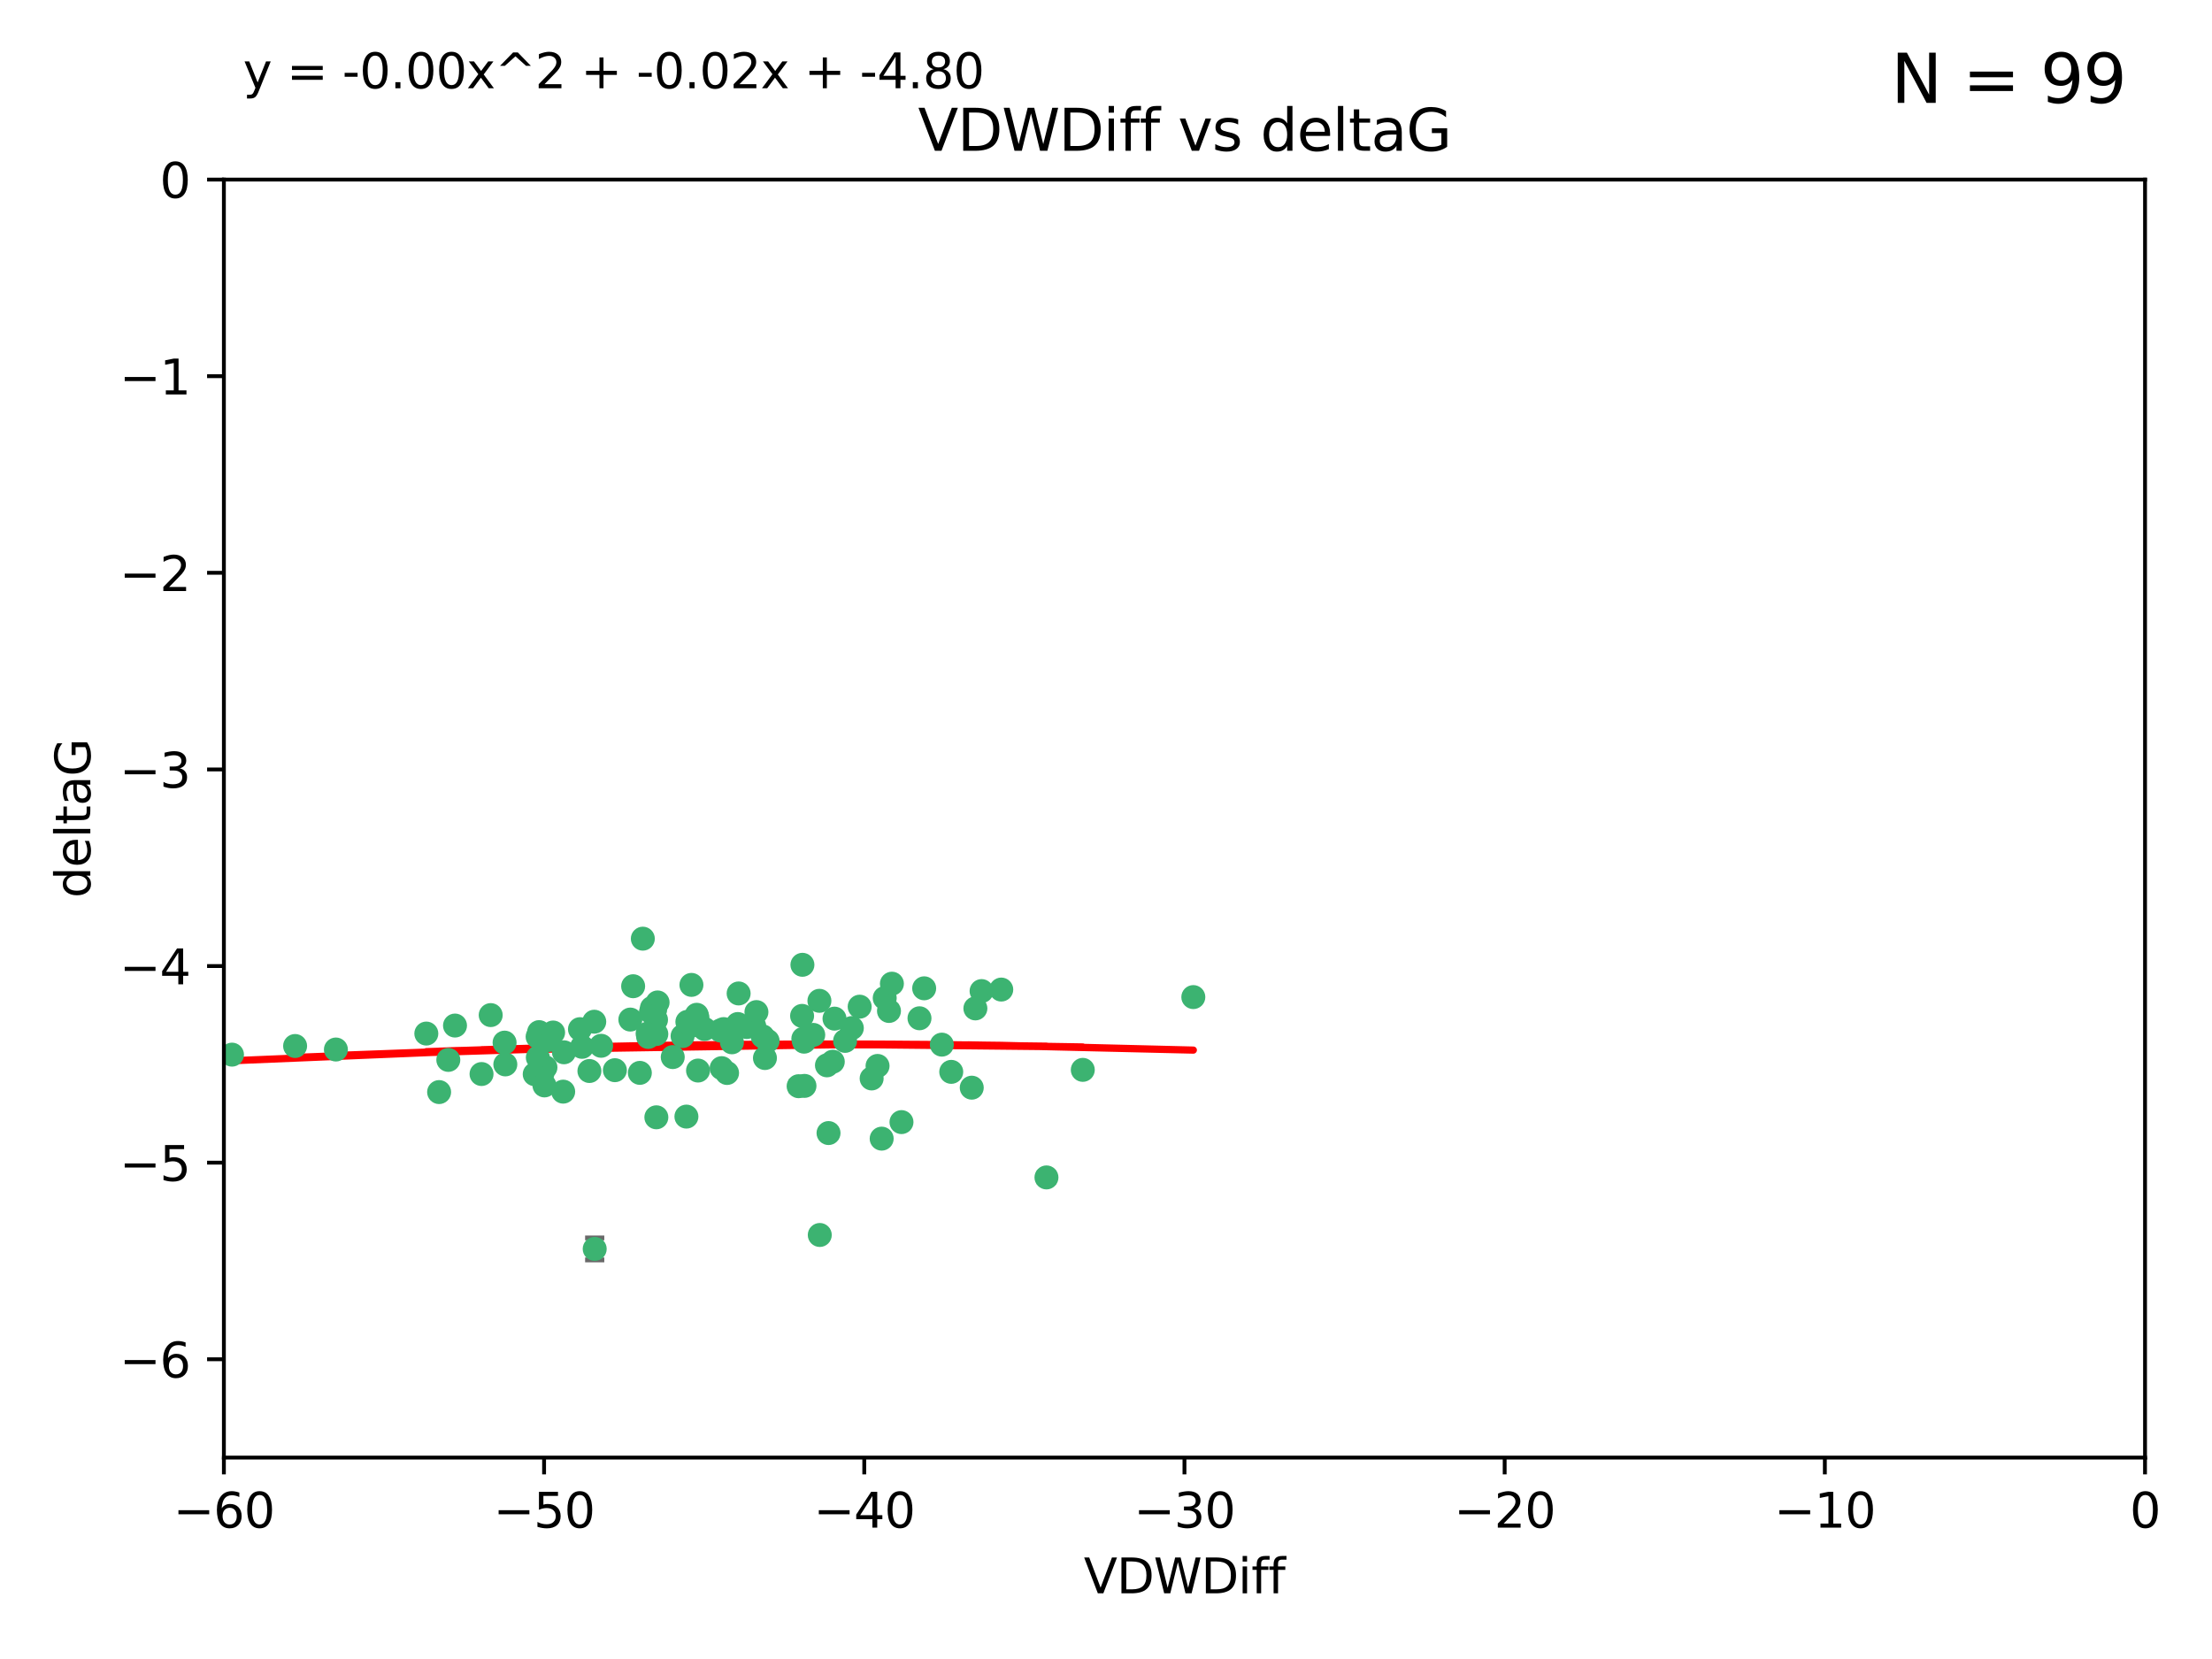 <?xml version="1.0" encoding="utf-8" standalone="no"?>
<!DOCTYPE svg PUBLIC "-//W3C//DTD SVG 1.1//EN"
  "http://www.w3.org/Graphics/SVG/1.1/DTD/svg11.dtd">
<svg xmlns:xlink="http://www.w3.org/1999/xlink" width="460.8pt" height="345.6pt" viewBox="0 0 460.8 345.6" xmlns="http://www.w3.org/2000/svg" version="1.1">
 <defs>
  <style type="text/css">*{stroke-linejoin: round; stroke-linecap: butt}</style>
 </defs>
 <g id="figure_1">
  <g id="patch_1">
   <path d="M 0 345.6 
L 460.8 345.6 
L 460.8 0 
L 0 0 
z
" style="fill: #ffffff"/>
  </g>
  <g id="axes_1">
   <g id="patch_2">
    <path d="M 46.64 303.64 
L 446.85 303.64 
L 446.85 37.411 
L 46.64 37.411 
z
" style="fill: #ffffff"/>
   </g>
   <g id="PathCollection_1">
    <defs>
     <path id="m686ae6b05c" d="M 0 1.118 
C 0.297 1.118 0.581 1 0.791 0.791 
C 1 0.581 1.118 0.297 1.118 0 
C 1.118 -0.297 1 -0.581 0.791 -0.791 
C 0.581 -1 0.297 -1.118 0 -1.118 
C -0.297 -1.118 -0.581 -1 -0.791 -0.791 
C -1 -0.581 -1.118 -0.297 -1.118 0 
C -1.118 0.297 -1 0.581 -0.791 0.791 
C -0.581 1 -0.297 1.118 0 1.118 
z
" style="stroke: #3cb371"/>
    </defs>
    <g clip-path="url(#p03211d8fdc)">
     <use xlink:href="#m686ae6b05c" x="48.326" y="219.7" style="fill: #3cb371; stroke: #3cb371"/>
     <use xlink:href="#m686ae6b05c" x="112.3" y="215.009" style="fill: #3cb371; stroke: #3cb371"/>
     <use xlink:href="#m686ae6b05c" x="61.476" y="217.901" style="fill: #3cb371; stroke: #3cb371"/>
     <use xlink:href="#m686ae6b05c" x="111.995" y="215.977" style="fill: #3cb371; stroke: #3cb371"/>
     <use xlink:href="#m686ae6b05c" x="105.268" y="221.734" style="fill: #3cb371; stroke: #3cb371"/>
     <use xlink:href="#m686ae6b05c" x="113.421" y="226.113" style="fill: #3cb371; stroke: #3cb371"/>
     <use xlink:href="#m686ae6b05c" x="91.476" y="227.5" style="fill: #3cb371; stroke: #3cb371"/>
     <use xlink:href="#m686ae6b05c" x="135.807" y="209.978" style="fill: #3cb371; stroke: #3cb371"/>
     <use xlink:href="#m686ae6b05c" x="122.786" y="223.111" style="fill: #3cb371; stroke: #3cb371"/>
     <use xlink:href="#m686ae6b05c" x="131.894" y="205.449" style="fill: #3cb371; stroke: #3cb371"/>
     <use xlink:href="#m686ae6b05c" x="111.391" y="223.779" style="fill: #3cb371; stroke: #3cb371"/>
     <use xlink:href="#m686ae6b05c" x="69.974" y="218.633" style="fill: #3cb371; stroke: #3cb371"/>
     <use xlink:href="#m686ae6b05c" x="136.731" y="232.754" style="fill: #3cb371; stroke: #3cb371"/>
     <use xlink:href="#m686ae6b05c" x="123.887" y="260.171" style="fill: #3cb371; stroke: #3cb371"/>
     <use xlink:href="#m686ae6b05c" x="117.322" y="227.409" style="fill: #3cb371; stroke: #3cb371"/>
     <use xlink:href="#m686ae6b05c" x="88.811" y="215.311" style="fill: #3cb371; stroke: #3cb371"/>
     <use xlink:href="#m686ae6b05c" x="145.288" y="211.952" style="fill: #3cb371; stroke: #3cb371"/>
     <use xlink:href="#m686ae6b05c" x="121.245" y="218.077" style="fill: #3cb371; stroke: #3cb371"/>
     <use xlink:href="#m686ae6b05c" x="100.313" y="223.739" style="fill: #3cb371; stroke: #3cb371"/>
     <use xlink:href="#m686ae6b05c" x="145.414" y="223.014" style="fill: #3cb371; stroke: #3cb371"/>
     <use xlink:href="#m686ae6b05c" x="112.039" y="220.306" style="fill: #3cb371; stroke: #3cb371"/>
     <use xlink:href="#m686ae6b05c" x="125.223" y="217.857" style="fill: #3cb371; stroke: #3cb371"/>
     <use xlink:href="#m686ae6b05c" x="136.989" y="208.825" style="fill: #3cb371; stroke: #3cb371"/>
     <use xlink:href="#m686ae6b05c" x="136.478" y="210.322" style="fill: #3cb371; stroke: #3cb371"/>
     <use xlink:href="#m686ae6b05c" x="102.222" y="211.462" style="fill: #3cb371; stroke: #3cb371"/>
     <use xlink:href="#m686ae6b05c" x="133.912" y="195.541" style="fill: #3cb371; stroke: #3cb371"/>
     <use xlink:href="#m686ae6b05c" x="113.627" y="222.349" style="fill: #3cb371; stroke: #3cb371"/>
     <use xlink:href="#m686ae6b05c" x="142.994" y="232.607" style="fill: #3cb371; stroke: #3cb371"/>
     <use xlink:href="#m686ae6b05c" x="173.485" y="221.174" style="fill: #3cb371; stroke: #3cb371"/>
     <use xlink:href="#m686ae6b05c" x="93.393" y="220.797" style="fill: #3cb371; stroke: #3cb371"/>
     <use xlink:href="#m686ae6b05c" x="123.794" y="212.842" style="fill: #3cb371; stroke: #3cb371"/>
     <use xlink:href="#m686ae6b05c" x="105.115" y="217.197" style="fill: #3cb371; stroke: #3cb371"/>
     <use xlink:href="#m686ae6b05c" x="142.195" y="215.834" style="fill: #3cb371; stroke: #3cb371"/>
     <use xlink:href="#m686ae6b05c" x="94.785" y="213.641" style="fill: #3cb371; stroke: #3cb371"/>
     <use xlink:href="#m686ae6b05c" x="182.811" y="222.053" style="fill: #3cb371; stroke: #3cb371"/>
     <use xlink:href="#m686ae6b05c" x="153.872" y="206.954" style="fill: #3cb371; stroke: #3cb371"/>
     <use xlink:href="#m686ae6b05c" x="133.292" y="223.498" style="fill: #3cb371; stroke: #3cb371"/>
     <use xlink:href="#m686ae6b05c" x="151.46" y="223.522" style="fill: #3cb371; stroke: #3cb371"/>
     <use xlink:href="#m686ae6b05c" x="150.332" y="222.514" style="fill: #3cb371; stroke: #3cb371"/>
     <use xlink:href="#m686ae6b05c" x="131.312" y="212.394" style="fill: #3cb371; stroke: #3cb371"/>
     <use xlink:href="#m686ae6b05c" x="179.085" y="209.708" style="fill: #3cb371; stroke: #3cb371"/>
     <use xlink:href="#m686ae6b05c" x="136.661" y="212.438" style="fill: #3cb371; stroke: #3cb371"/>
     <use xlink:href="#m686ae6b05c" x="144.084" y="213.665" style="fill: #3cb371; stroke: #3cb371"/>
     <use xlink:href="#m686ae6b05c" x="135.605" y="210.836" style="fill: #3cb371; stroke: #3cb371"/>
     <use xlink:href="#m686ae6b05c" x="112.964" y="223.741" style="fill: #3cb371; stroke: #3cb371"/>
     <use xlink:href="#m686ae6b05c" x="153.702" y="213.322" style="fill: #3cb371; stroke: #3cb371"/>
     <use xlink:href="#m686ae6b05c" x="150.749" y="214.377" style="fill: #3cb371; stroke: #3cb371"/>
     <use xlink:href="#m686ae6b05c" x="204.48" y="206.46" style="fill: #3cb371; stroke: #3cb371"/>
     <use xlink:href="#m686ae6b05c" x="167.159" y="200.986" style="fill: #3cb371; stroke: #3cb371"/>
     <use xlink:href="#m686ae6b05c" x="176.045" y="216.834" style="fill: #3cb371; stroke: #3cb371"/>
     <use xlink:href="#m686ae6b05c" x="117.483" y="219.211" style="fill: #3cb371; stroke: #3cb371"/>
     <use xlink:href="#m686ae6b05c" x="158.884" y="215.894" style="fill: #3cb371; stroke: #3cb371"/>
     <use xlink:href="#m686ae6b05c" x="144.038" y="205.171" style="fill: #3cb371; stroke: #3cb371"/>
     <use xlink:href="#m686ae6b05c" x="146.775" y="214.36" style="fill: #3cb371; stroke: #3cb371"/>
     <use xlink:href="#m686ae6b05c" x="114.32" y="216.649" style="fill: #3cb371; stroke: #3cb371"/>
     <use xlink:href="#m686ae6b05c" x="173.843" y="212.199" style="fill: #3cb371; stroke: #3cb371"/>
     <use xlink:href="#m686ae6b05c" x="120.818" y="214.393" style="fill: #3cb371; stroke: #3cb371"/>
     <use xlink:href="#m686ae6b05c" x="187.795" y="233.754" style="fill: #3cb371; stroke: #3cb371"/>
     <use xlink:href="#m686ae6b05c" x="170.698" y="208.486" style="fill: #3cb371; stroke: #3cb371"/>
     <use xlink:href="#m686ae6b05c" x="115.223" y="215.091" style="fill: #3cb371; stroke: #3cb371"/>
     <use xlink:href="#m686ae6b05c" x="157.577" y="210.834" style="fill: #3cb371; stroke: #3cb371"/>
     <use xlink:href="#m686ae6b05c" x="134.911" y="215.322" style="fill: #3cb371; stroke: #3cb371"/>
     <use xlink:href="#m686ae6b05c" x="167.348" y="216.393" style="fill: #3cb371; stroke: #3cb371"/>
     <use xlink:href="#m686ae6b05c" x="150.065" y="214.673" style="fill: #3cb371; stroke: #3cb371"/>
     <use xlink:href="#m686ae6b05c" x="191.546" y="212.126" style="fill: #3cb371; stroke: #3cb371"/>
     <use xlink:href="#m686ae6b05c" x="143.191" y="212.872" style="fill: #3cb371; stroke: #3cb371"/>
     <use xlink:href="#m686ae6b05c" x="157.119" y="213.76" style="fill: #3cb371; stroke: #3cb371"/>
     <use xlink:href="#m686ae6b05c" x="159.91" y="216.846" style="fill: #3cb371; stroke: #3cb371"/>
     <use xlink:href="#m686ae6b05c" x="177.452" y="214.166" style="fill: #3cb371; stroke: #3cb371"/>
     <use xlink:href="#m686ae6b05c" x="166.369" y="226.276" style="fill: #3cb371; stroke: #3cb371"/>
     <use xlink:href="#m686ae6b05c" x="152.474" y="217.13" style="fill: #3cb371; stroke: #3cb371"/>
     <use xlink:href="#m686ae6b05c" x="170.774" y="257.268" style="fill: #3cb371; stroke: #3cb371"/>
     <use xlink:href="#m686ae6b05c" x="155.556" y="213.952" style="fill: #3cb371; stroke: #3cb371"/>
     <use xlink:href="#m686ae6b05c" x="184.304" y="207.911" style="fill: #3cb371; stroke: #3cb371"/>
     <use xlink:href="#m686ae6b05c" x="145.14" y="211.399" style="fill: #3cb371; stroke: #3cb371"/>
     <use xlink:href="#m686ae6b05c" x="140.144" y="220.209" style="fill: #3cb371; stroke: #3cb371"/>
     <use xlink:href="#m686ae6b05c" x="167.586" y="226.211" style="fill: #3cb371; stroke: #3cb371"/>
     <use xlink:href="#m686ae6b05c" x="135.032" y="216.013" style="fill: #3cb371; stroke: #3cb371"/>
     <use xlink:href="#m686ae6b05c" x="183.668" y="237.2" style="fill: #3cb371; stroke: #3cb371"/>
     <use xlink:href="#m686ae6b05c" x="128.091" y="222.939" style="fill: #3cb371; stroke: #3cb371"/>
     <use xlink:href="#m686ae6b05c" x="169.413" y="215.586" style="fill: #3cb371; stroke: #3cb371"/>
     <use xlink:href="#m686ae6b05c" x="185.798" y="204.919" style="fill: #3cb371; stroke: #3cb371"/>
     <use xlink:href="#m686ae6b05c" x="136.723" y="215.41" style="fill: #3cb371; stroke: #3cb371"/>
     <use xlink:href="#m686ae6b05c" x="159.351" y="220.408" style="fill: #3cb371; stroke: #3cb371"/>
     <use xlink:href="#m686ae6b05c" x="172.598" y="236.035" style="fill: #3cb371; stroke: #3cb371"/>
     <use xlink:href="#m686ae6b05c" x="181.579" y="224.661" style="fill: #3cb371; stroke: #3cb371"/>
     <use xlink:href="#m686ae6b05c" x="196.2" y="217.618" style="fill: #3cb371; stroke: #3cb371"/>
     <use xlink:href="#m686ae6b05c" x="167.504" y="216.999" style="fill: #3cb371; stroke: #3cb371"/>
     <use xlink:href="#m686ae6b05c" x="217.997" y="245.278" style="fill: #3cb371; stroke: #3cb371"/>
     <use xlink:href="#m686ae6b05c" x="185.191" y="210.603" style="fill: #3cb371; stroke: #3cb371"/>
     <use xlink:href="#m686ae6b05c" x="198.159" y="223.288" style="fill: #3cb371; stroke: #3cb371"/>
     <use xlink:href="#m686ae6b05c" x="172.267" y="221.928" style="fill: #3cb371; stroke: #3cb371"/>
     <use xlink:href="#m686ae6b05c" x="203.19" y="210.07" style="fill: #3cb371; stroke: #3cb371"/>
     <use xlink:href="#m686ae6b05c" x="167.09" y="211.627" style="fill: #3cb371; stroke: #3cb371"/>
     <use xlink:href="#m686ae6b05c" x="225.565" y="222.872" style="fill: #3cb371; stroke: #3cb371"/>
     <use xlink:href="#m686ae6b05c" x="192.522" y="205.883" style="fill: #3cb371; stroke: #3cb371"/>
     <use xlink:href="#m686ae6b05c" x="208.58" y="206.144" style="fill: #3cb371; stroke: #3cb371"/>
     <use xlink:href="#m686ae6b05c" x="248.591" y="207.711" style="fill: #3cb371; stroke: #3cb371"/>
     <use xlink:href="#m686ae6b05c" x="202.434" y="226.582" style="fill: #3cb371; stroke: #3cb371"/>
    </g>
   </g>
   <g id="matplotlib.axis_1">
    <g id="xtick_1">
     <g id="line2d_1">
      <defs>
       <path id="m71e7fb182e" d="M 0 0 
L 0 3.5 
" style="stroke: #000000; stroke-width: 0.8"/>
      </defs>
      <g>
       <use xlink:href="#m71e7fb182e" x="46.64" y="303.64" style="stroke: #000000; stroke-width: 0.8"/>
      </g>
     </g>
     <g id="text_1">
      <!-- −60 -->
      <g transform="translate(36.088 318.238)scale(0.1 -0.1)">
       <defs>
        <path id="DejaVuSans-2212" d="M 678 2272 
L 4684 2272 
L 4684 1741 
L 678 1741 
L 678 2272 
z
" transform="scale(0.016)"/>
        <path id="DejaVuSans-36" d="M 2113 2584 
Q 1688 2584 1439 2293 
Q 1191 2003 1191 1497 
Q 1191 994 1439 701 
Q 1688 409 2113 409 
Q 2538 409 2786 701 
Q 3034 994 3034 1497 
Q 3034 2003 2786 2293 
Q 2538 2584 2113 2584 
z
M 3366 4563 
L 3366 3988 
Q 3128 4100 2886 4159 
Q 2644 4219 2406 4219 
Q 1781 4219 1451 3797 
Q 1122 3375 1075 2522 
Q 1259 2794 1537 2939 
Q 1816 3084 2150 3084 
Q 2853 3084 3261 2657 
Q 3669 2231 3669 1497 
Q 3669 778 3244 343 
Q 2819 -91 2113 -91 
Q 1303 -91 875 529 
Q 447 1150 447 2328 
Q 447 3434 972 4092 
Q 1497 4750 2381 4750 
Q 2619 4750 2861 4703 
Q 3103 4656 3366 4563 
z
" transform="scale(0.016)"/>
        <path id="DejaVuSans-30" d="M 2034 4250 
Q 1547 4250 1301 3770 
Q 1056 3291 1056 2328 
Q 1056 1369 1301 889 
Q 1547 409 2034 409 
Q 2525 409 2770 889 
Q 3016 1369 3016 2328 
Q 3016 3291 2770 3770 
Q 2525 4250 2034 4250 
z
M 2034 4750 
Q 2819 4750 3233 4129 
Q 3647 3509 3647 2328 
Q 3647 1150 3233 529 
Q 2819 -91 2034 -91 
Q 1250 -91 836 529 
Q 422 1150 422 2328 
Q 422 3509 836 4129 
Q 1250 4750 2034 4750 
z
" transform="scale(0.016)"/>
       </defs>
       <use xlink:href="#DejaVuSans-2212"/>
       <use xlink:href="#DejaVuSans-36" x="83.789"/>
       <use xlink:href="#DejaVuSans-30" x="147.412"/>
      </g>
     </g>
    </g>
    <g id="xtick_2">
     <g id="line2d_2">
      <g>
       <use xlink:href="#m71e7fb182e" x="113.342" y="303.64" style="stroke: #000000; stroke-width: 0.8"/>
      </g>
     </g>
     <g id="text_2">
      <!-- −50 -->
      <g transform="translate(102.789 318.238)scale(0.1 -0.1)">
       <defs>
        <path id="DejaVuSans-35" d="M 691 4666 
L 3169 4666 
L 3169 4134 
L 1269 4134 
L 1269 2991 
Q 1406 3038 1543 3061 
Q 1681 3084 1819 3084 
Q 2600 3084 3056 2656 
Q 3513 2228 3513 1497 
Q 3513 744 3044 326 
Q 2575 -91 1722 -91 
Q 1428 -91 1123 -41 
Q 819 9 494 109 
L 494 744 
Q 775 591 1075 516 
Q 1375 441 1709 441 
Q 2250 441 2565 725 
Q 2881 1009 2881 1497 
Q 2881 1984 2565 2268 
Q 2250 2553 1709 2553 
Q 1456 2553 1204 2497 
Q 953 2441 691 2322 
L 691 4666 
z
" transform="scale(0.016)"/>
       </defs>
       <use xlink:href="#DejaVuSans-2212"/>
       <use xlink:href="#DejaVuSans-35" x="83.789"/>
       <use xlink:href="#DejaVuSans-30" x="147.412"/>
      </g>
     </g>
    </g>
    <g id="xtick_3">
     <g id="line2d_3">
      <g>
       <use xlink:href="#m71e7fb182e" x="180.043" y="303.64" style="stroke: #000000; stroke-width: 0.8"/>
      </g>
     </g>
     <g id="text_3">
      <!-- −40 -->
      <g transform="translate(169.491 318.238)scale(0.1 -0.1)">
       <defs>
        <path id="DejaVuSans-34" d="M 2419 4116 
L 825 1625 
L 2419 1625 
L 2419 4116 
z
M 2253 4666 
L 3047 4666 
L 3047 1625 
L 3713 1625 
L 3713 1100 
L 3047 1100 
L 3047 0 
L 2419 0 
L 2419 1100 
L 313 1100 
L 313 1709 
L 2253 4666 
z
" transform="scale(0.016)"/>
       </defs>
       <use xlink:href="#DejaVuSans-2212"/>
       <use xlink:href="#DejaVuSans-34" x="83.789"/>
       <use xlink:href="#DejaVuSans-30" x="147.412"/>
      </g>
     </g>
    </g>
    <g id="xtick_4">
     <g id="line2d_4">
      <g>
       <use xlink:href="#m71e7fb182e" x="246.745" y="303.64" style="stroke: #000000; stroke-width: 0.8"/>
      </g>
     </g>
     <g id="text_4">
      <!-- −30 -->
      <g transform="translate(236.193 318.238)scale(0.1 -0.1)">
       <defs>
        <path id="DejaVuSans-33" d="M 2597 2516 
Q 3050 2419 3304 2112 
Q 3559 1806 3559 1356 
Q 3559 666 3084 287 
Q 2609 -91 1734 -91 
Q 1441 -91 1130 -33 
Q 819 25 488 141 
L 488 750 
Q 750 597 1062 519 
Q 1375 441 1716 441 
Q 2309 441 2620 675 
Q 2931 909 2931 1356 
Q 2931 1769 2642 2001 
Q 2353 2234 1838 2234 
L 1294 2234 
L 1294 2753 
L 1863 2753 
Q 2328 2753 2575 2939 
Q 2822 3125 2822 3475 
Q 2822 3834 2567 4026 
Q 2313 4219 1838 4219 
Q 1578 4219 1281 4162 
Q 984 4106 628 3988 
L 628 4550 
Q 988 4650 1302 4700 
Q 1616 4750 1894 4750 
Q 2613 4750 3031 4423 
Q 3450 4097 3450 3541 
Q 3450 3153 3228 2886 
Q 3006 2619 2597 2516 
z
" transform="scale(0.016)"/>
       </defs>
       <use xlink:href="#DejaVuSans-2212"/>
       <use xlink:href="#DejaVuSans-33" x="83.789"/>
       <use xlink:href="#DejaVuSans-30" x="147.412"/>
      </g>
     </g>
    </g>
    <g id="xtick_5">
     <g id="line2d_5">
      <g>
       <use xlink:href="#m71e7fb182e" x="313.447" y="303.64" style="stroke: #000000; stroke-width: 0.8"/>
      </g>
     </g>
     <g id="text_5">
      <!-- −20 -->
      <g transform="translate(302.894 318.238)scale(0.1 -0.1)">
       <defs>
        <path id="DejaVuSans-32" d="M 1228 531 
L 3431 531 
L 3431 0 
L 469 0 
L 469 531 
Q 828 903 1448 1529 
Q 2069 2156 2228 2338 
Q 2531 2678 2651 2914 
Q 2772 3150 2772 3378 
Q 2772 3750 2511 3984 
Q 2250 4219 1831 4219 
Q 1534 4219 1204 4116 
Q 875 4013 500 3803 
L 500 4441 
Q 881 4594 1212 4672 
Q 1544 4750 1819 4750 
Q 2544 4750 2975 4387 
Q 3406 4025 3406 3419 
Q 3406 3131 3298 2873 
Q 3191 2616 2906 2266 
Q 2828 2175 2409 1742 
Q 1991 1309 1228 531 
z
" transform="scale(0.016)"/>
       </defs>
       <use xlink:href="#DejaVuSans-2212"/>
       <use xlink:href="#DejaVuSans-32" x="83.789"/>
       <use xlink:href="#DejaVuSans-30" x="147.412"/>
      </g>
     </g>
    </g>
    <g id="xtick_6">
     <g id="line2d_6">
      <g>
       <use xlink:href="#m71e7fb182e" x="380.148" y="303.64" style="stroke: #000000; stroke-width: 0.8"/>
      </g>
     </g>
     <g id="text_6">
      <!-- −10 -->
      <g transform="translate(369.596 318.238)scale(0.1 -0.1)">
       <defs>
        <path id="DejaVuSans-31" d="M 794 531 
L 1825 531 
L 1825 4091 
L 703 3866 
L 703 4441 
L 1819 4666 
L 2450 4666 
L 2450 531 
L 3481 531 
L 3481 0 
L 794 0 
L 794 531 
z
" transform="scale(0.016)"/>
       </defs>
       <use xlink:href="#DejaVuSans-2212"/>
       <use xlink:href="#DejaVuSans-31" x="83.789"/>
       <use xlink:href="#DejaVuSans-30" x="147.412"/>
      </g>
     </g>
    </g>
    <g id="xtick_7">
     <g id="line2d_7">
      <g>
       <use xlink:href="#m71e7fb182e" x="446.85" y="303.64" style="stroke: #000000; stroke-width: 0.8"/>
      </g>
     </g>
     <g id="text_7">
      <!-- 0 -->
      <g transform="translate(443.669 318.238)scale(0.1 -0.1)">
       <use xlink:href="#DejaVuSans-30"/>
      </g>
     </g>
    </g>
    <g id="text_8">
     <!-- VDWDiff -->
     <g transform="translate(225.772 331.917)scale(0.1 -0.1)">
      <defs>
       <path id="DejaVuSans-56" d="M 1831 0 
L 50 4666 
L 709 4666 
L 2188 738 
L 3669 4666 
L 4325 4666 
L 2547 0 
L 1831 0 
z
" transform="scale(0.016)"/>
       <path id="DejaVuSans-44" d="M 1259 4147 
L 1259 519 
L 2022 519 
Q 2988 519 3436 956 
Q 3884 1394 3884 2338 
Q 3884 3275 3436 3711 
Q 2988 4147 2022 4147 
L 1259 4147 
z
M 628 4666 
L 1925 4666 
Q 3281 4666 3915 4102 
Q 4550 3538 4550 2338 
Q 4550 1131 3912 565 
Q 3275 0 1925 0 
L 628 0 
L 628 4666 
z
" transform="scale(0.016)"/>
       <path id="DejaVuSans-57" d="M 213 4666 
L 850 4666 
L 1831 722 
L 2809 4666 
L 3519 4666 
L 4500 722 
L 5478 4666 
L 6119 4666 
L 4947 0 
L 4153 0 
L 3169 4050 
L 2175 0 
L 1381 0 
L 213 4666 
z
" transform="scale(0.016)"/>
       <path id="DejaVuSans-69" d="M 603 3500 
L 1178 3500 
L 1178 0 
L 603 0 
L 603 3500 
z
M 603 4863 
L 1178 4863 
L 1178 4134 
L 603 4134 
L 603 4863 
z
" transform="scale(0.016)"/>
       <path id="DejaVuSans-66" d="M 2375 4863 
L 2375 4384 
L 1825 4384 
Q 1516 4384 1395 4259 
Q 1275 4134 1275 3809 
L 1275 3500 
L 2222 3500 
L 2222 3053 
L 1275 3053 
L 1275 0 
L 697 0 
L 697 3053 
L 147 3053 
L 147 3500 
L 697 3500 
L 697 3744 
Q 697 4328 969 4595 
Q 1241 4863 1831 4863 
L 2375 4863 
z
" transform="scale(0.016)"/>
      </defs>
      <use xlink:href="#DejaVuSans-56"/>
      <use xlink:href="#DejaVuSans-44" x="68.408"/>
      <use xlink:href="#DejaVuSans-57" x="145.41"/>
      <use xlink:href="#DejaVuSans-44" x="244.287"/>
      <use xlink:href="#DejaVuSans-69" x="321.289"/>
      <use xlink:href="#DejaVuSans-66" x="349.072"/>
      <use xlink:href="#DejaVuSans-66" x="384.277"/>
     </g>
    </g>
   </g>
   <g id="matplotlib.axis_2">
    <g id="ytick_1">
     <g id="line2d_8">
      <defs>
       <path id="m56bea415d0" d="M 0 0 
L -3.5 0 
" style="stroke: #000000; stroke-width: 0.8"/>
      </defs>
      <g>
       <use xlink:href="#m56bea415d0" x="46.64" y="283.161" style="stroke: #000000; stroke-width: 0.8"/>
      </g>
     </g>
     <g id="text_9">
      <!-- −6 -->
      <g transform="translate(24.898 286.96)scale(0.1 -0.1)">
       <use xlink:href="#DejaVuSans-2212"/>
       <use xlink:href="#DejaVuSans-36" x="83.789"/>
      </g>
     </g>
    </g>
    <g id="ytick_2">
     <g id="line2d_9">
      <g>
       <use xlink:href="#m56bea415d0" x="46.64" y="242.203" style="stroke: #000000; stroke-width: 0.8"/>
      </g>
     </g>
     <g id="text_10">
      <!-- −5 -->
      <g transform="translate(24.898 246.002)scale(0.1 -0.1)">
       <use xlink:href="#DejaVuSans-2212"/>
       <use xlink:href="#DejaVuSans-35" x="83.789"/>
      </g>
     </g>
    </g>
    <g id="ytick_3">
     <g id="line2d_10">
      <g>
       <use xlink:href="#m56bea415d0" x="46.64" y="201.244" style="stroke: #000000; stroke-width: 0.8"/>
      </g>
     </g>
     <g id="text_11">
      <!-- −4 -->
      <g transform="translate(24.898 205.044)scale(0.1 -0.1)">
       <use xlink:href="#DejaVuSans-2212"/>
       <use xlink:href="#DejaVuSans-34" x="83.789"/>
      </g>
     </g>
    </g>
    <g id="ytick_4">
     <g id="line2d_11">
      <g>
       <use xlink:href="#m56bea415d0" x="46.64" y="160.286" style="stroke: #000000; stroke-width: 0.8"/>
      </g>
     </g>
     <g id="text_12">
      <!-- −3 -->
      <g transform="translate(24.898 164.085)scale(0.1 -0.1)">
       <use xlink:href="#DejaVuSans-2212"/>
       <use xlink:href="#DejaVuSans-33" x="83.789"/>
      </g>
     </g>
    </g>
    <g id="ytick_5">
     <g id="line2d_12">
      <g>
       <use xlink:href="#m56bea415d0" x="46.64" y="119.328" style="stroke: #000000; stroke-width: 0.8"/>
      </g>
     </g>
     <g id="text_13">
      <!-- −2 -->
      <g transform="translate(24.898 123.127)scale(0.1 -0.1)">
       <use xlink:href="#DejaVuSans-2212"/>
       <use xlink:href="#DejaVuSans-32" x="83.789"/>
      </g>
     </g>
    </g>
    <g id="ytick_6">
     <g id="line2d_13">
      <g>
       <use xlink:href="#m56bea415d0" x="46.64" y="78.369" style="stroke: #000000; stroke-width: 0.8"/>
      </g>
     </g>
     <g id="text_14">
      <!-- −1 -->
      <g transform="translate(24.898 82.169)scale(0.1 -0.1)">
       <use xlink:href="#DejaVuSans-2212"/>
       <use xlink:href="#DejaVuSans-31" x="83.789"/>
      </g>
     </g>
    </g>
    <g id="ytick_7">
     <g id="line2d_14">
      <g>
       <use xlink:href="#m56bea415d0" x="46.64" y="37.411" style="stroke: #000000; stroke-width: 0.8"/>
      </g>
     </g>
     <g id="text_15">
      <!-- 0 -->
      <g transform="translate(33.278 41.21)scale(0.1 -0.1)">
       <use xlink:href="#DejaVuSans-30"/>
      </g>
     </g>
    </g>
    <g id="text_16">
     <!-- deltaG -->
     <g transform="translate(18.818 187.064)rotate(-90)scale(0.1 -0.1)">
      <defs>
       <path id="DejaVuSans-64" d="M 2906 2969 
L 2906 4863 
L 3481 4863 
L 3481 0 
L 2906 0 
L 2906 525 
Q 2725 213 2448 61 
Q 2172 -91 1784 -91 
Q 1150 -91 751 415 
Q 353 922 353 1747 
Q 353 2572 751 3078 
Q 1150 3584 1784 3584 
Q 2172 3584 2448 3432 
Q 2725 3281 2906 2969 
z
M 947 1747 
Q 947 1113 1208 752 
Q 1469 391 1925 391 
Q 2381 391 2643 752 
Q 2906 1113 2906 1747 
Q 2906 2381 2643 2742 
Q 2381 3103 1925 3103 
Q 1469 3103 1208 2742 
Q 947 2381 947 1747 
z
" transform="scale(0.016)"/>
       <path id="DejaVuSans-65" d="M 3597 1894 
L 3597 1613 
L 953 1613 
Q 991 1019 1311 708 
Q 1631 397 2203 397 
Q 2534 397 2845 478 
Q 3156 559 3463 722 
L 3463 178 
Q 3153 47 2828 -22 
Q 2503 -91 2169 -91 
Q 1331 -91 842 396 
Q 353 884 353 1716 
Q 353 2575 817 3079 
Q 1281 3584 2069 3584 
Q 2775 3584 3186 3129 
Q 3597 2675 3597 1894 
z
M 3022 2063 
Q 3016 2534 2758 2815 
Q 2500 3097 2075 3097 
Q 1594 3097 1305 2825 
Q 1016 2553 972 2059 
L 3022 2063 
z
" transform="scale(0.016)"/>
       <path id="DejaVuSans-6c" d="M 603 4863 
L 1178 4863 
L 1178 0 
L 603 0 
L 603 4863 
z
" transform="scale(0.016)"/>
       <path id="DejaVuSans-74" d="M 1172 4494 
L 1172 3500 
L 2356 3500 
L 2356 3053 
L 1172 3053 
L 1172 1153 
Q 1172 725 1289 603 
Q 1406 481 1766 481 
L 2356 481 
L 2356 0 
L 1766 0 
Q 1100 0 847 248 
Q 594 497 594 1153 
L 594 3053 
L 172 3053 
L 172 3500 
L 594 3500 
L 594 4494 
L 1172 4494 
z
" transform="scale(0.016)"/>
       <path id="DejaVuSans-61" d="M 2194 1759 
Q 1497 1759 1228 1600 
Q 959 1441 959 1056 
Q 959 750 1161 570 
Q 1363 391 1709 391 
Q 2188 391 2477 730 
Q 2766 1069 2766 1631 
L 2766 1759 
L 2194 1759 
z
M 3341 1997 
L 3341 0 
L 2766 0 
L 2766 531 
Q 2569 213 2275 61 
Q 1981 -91 1556 -91 
Q 1019 -91 701 211 
Q 384 513 384 1019 
Q 384 1609 779 1909 
Q 1175 2209 1959 2209 
L 2766 2209 
L 2766 2266 
Q 2766 2663 2505 2880 
Q 2244 3097 1772 3097 
Q 1472 3097 1187 3025 
Q 903 2953 641 2809 
L 641 3341 
Q 956 3463 1253 3523 
Q 1550 3584 1831 3584 
Q 2591 3584 2966 3190 
Q 3341 2797 3341 1997 
z
" transform="scale(0.016)"/>
       <path id="DejaVuSans-47" d="M 3809 666 
L 3809 1919 
L 2778 1919 
L 2778 2438 
L 4434 2438 
L 4434 434 
Q 4069 175 3628 42 
Q 3188 -91 2688 -91 
Q 1594 -91 976 548 
Q 359 1188 359 2328 
Q 359 3472 976 4111 
Q 1594 4750 2688 4750 
Q 3144 4750 3555 4637 
Q 3966 4525 4313 4306 
L 4313 3634 
Q 3963 3931 3569 4081 
Q 3175 4231 2741 4231 
Q 1884 4231 1454 3753 
Q 1025 3275 1025 2328 
Q 1025 1384 1454 906 
Q 1884 428 2741 428 
Q 3075 428 3337 486 
Q 3600 544 3809 666 
z
" transform="scale(0.016)"/>
      </defs>
      <use xlink:href="#DejaVuSans-64"/>
      <use xlink:href="#DejaVuSans-65" x="63.477"/>
      <use xlink:href="#DejaVuSans-6c" x="125"/>
      <use xlink:href="#DejaVuSans-74" x="152.783"/>
      <use xlink:href="#DejaVuSans-61" x="191.992"/>
      <use xlink:href="#DejaVuSans-47" x="253.271"/>
     </g>
    </g>
   </g>
   <g id="LineCollection_1">
    <path d="M 48.326 219.831 
L 48.326 219.569 
" clip-path="url(#p03211d8fdc)" style="fill: none; stroke: #696969"/>
    <path d="M 112.3 215.079 
L 112.3 214.939 
" clip-path="url(#p03211d8fdc)" style="fill: none; stroke: #696969"/>
    <path d="M 61.476 217.971 
L 61.476 217.831 
" clip-path="url(#p03211d8fdc)" style="fill: none; stroke: #696969"/>
    <path d="M 111.995 216.04 
L 111.995 215.913 
" clip-path="url(#p03211d8fdc)" style="fill: none; stroke: #696969"/>
    <path d="M 105.268 221.897 
L 105.268 221.571 
" clip-path="url(#p03211d8fdc)" style="fill: none; stroke: #696969"/>
    <path d="M 113.421 226.536 
L 113.421 225.689 
" clip-path="url(#p03211d8fdc)" style="fill: none; stroke: #696969"/>
    <path d="M 91.476 227.62 
L 91.476 227.38 
" clip-path="url(#p03211d8fdc)" style="fill: none; stroke: #696969"/>
    <path d="M 135.807 210.213 
L 135.807 209.743 
" clip-path="url(#p03211d8fdc)" style="fill: none; stroke: #696969"/>
    <path d="M 122.786 223.18 
L 122.786 223.042 
" clip-path="url(#p03211d8fdc)" style="fill: none; stroke: #696969"/>
    <path d="M 131.894 205.478 
L 131.894 205.419 
" clip-path="url(#p03211d8fdc)" style="fill: none; stroke: #696969"/>
    <path d="M 111.391 223.857 
L 111.391 223.701 
" clip-path="url(#p03211d8fdc)" style="fill: none; stroke: #696969"/>
    <path d="M 69.974 218.892 
L 69.974 218.373 
" clip-path="url(#p03211d8fdc)" style="fill: none; stroke: #696969"/>
    <path d="M 136.731 232.877 
L 136.731 232.631 
" clip-path="url(#p03211d8fdc)" style="fill: none; stroke: #696969"/>
    <path d="M 123.887 262.459 
L 123.887 257.883 
" clip-path="url(#p03211d8fdc)" style="fill: none; stroke: #696969"/>
    <path d="M 117.322 227.717 
L 117.322 227.101 
" clip-path="url(#p03211d8fdc)" style="fill: none; stroke: #696969"/>
    <path d="M 88.811 215.903 
L 88.811 214.718 
" clip-path="url(#p03211d8fdc)" style="fill: none; stroke: #696969"/>
    <path d="M 145.288 212.051 
L 145.288 211.852 
" clip-path="url(#p03211d8fdc)" style="fill: none; stroke: #696969"/>
    <path d="M 121.245 218.313 
L 121.245 217.841 
" clip-path="url(#p03211d8fdc)" style="fill: none; stroke: #696969"/>
    <path d="M 100.313 223.964 
L 100.313 223.515 
" clip-path="url(#p03211d8fdc)" style="fill: none; stroke: #696969"/>
    <path d="M 145.414 223.42 
L 145.414 222.608 
" clip-path="url(#p03211d8fdc)" style="fill: none; stroke: #696969"/>
    <path d="M 112.039 220.531 
L 112.039 220.082 
" clip-path="url(#p03211d8fdc)" style="fill: none; stroke: #696969"/>
    <path d="M 125.223 218.059 
L 125.223 217.656 
" clip-path="url(#p03211d8fdc)" style="fill: none; stroke: #696969"/>
    <path d="M 136.989 209.163 
L 136.989 208.487 
" clip-path="url(#p03211d8fdc)" style="fill: none; stroke: #696969"/>
    <path d="M 136.478 211.406 
L 136.478 209.238 
" clip-path="url(#p03211d8fdc)" style="fill: none; stroke: #696969"/>
    <path d="M 102.222 211.556 
L 102.222 211.369 
" clip-path="url(#p03211d8fdc)" style="fill: none; stroke: #696969"/>
    <path d="M 133.912 196.076 
L 133.912 195.005 
" clip-path="url(#p03211d8fdc)" style="fill: none; stroke: #696969"/>
    <path d="M 113.627 222.556 
L 113.627 222.141 
" clip-path="url(#p03211d8fdc)" style="fill: none; stroke: #696969"/>
    <path d="M 142.994 233.375 
L 142.994 231.84 
" clip-path="url(#p03211d8fdc)" style="fill: none; stroke: #696969"/>
    <path d="M 173.485 221.225 
L 173.485 221.122 
" clip-path="url(#p03211d8fdc)" style="fill: none; stroke: #696969"/>
    <path d="M 93.393 221.014 
L 93.393 220.581 
" clip-path="url(#p03211d8fdc)" style="fill: none; stroke: #696969"/>
    <path d="M 123.794 212.958 
L 123.794 212.725 
" clip-path="url(#p03211d8fdc)" style="fill: none; stroke: #696969"/>
    <path d="M 105.115 217.559 
L 105.115 216.836 
" clip-path="url(#p03211d8fdc)" style="fill: none; stroke: #696969"/>
    <path d="M 142.195 215.947 
L 142.195 215.72 
" clip-path="url(#p03211d8fdc)" style="fill: none; stroke: #696969"/>
    <path d="M 94.785 213.79 
L 94.785 213.492 
" clip-path="url(#p03211d8fdc)" style="fill: none; stroke: #696969"/>
    <path d="M 182.811 222.572 
L 182.811 221.534 
" clip-path="url(#p03211d8fdc)" style="fill: none; stroke: #696969"/>
    <path d="M 153.872 207.075 
L 153.872 206.834 
" clip-path="url(#p03211d8fdc)" style="fill: none; stroke: #696969"/>
    <path d="M 133.292 223.704 
L 133.292 223.292 
" clip-path="url(#p03211d8fdc)" style="fill: none; stroke: #696969"/>
    <path d="M 151.46 223.613 
L 151.46 223.431 
" clip-path="url(#p03211d8fdc)" style="fill: none; stroke: #696969"/>
    <path d="M 150.332 222.767 
L 150.332 222.261 
" clip-path="url(#p03211d8fdc)" style="fill: none; stroke: #696969"/>
    <path d="M 131.312 212.561 
L 131.312 212.228 
" clip-path="url(#p03211d8fdc)" style="fill: none; stroke: #696969"/>
    <path d="M 179.085 209.982 
L 179.085 209.434 
" clip-path="url(#p03211d8fdc)" style="fill: none; stroke: #696969"/>
    <path d="M 136.661 212.614 
L 136.661 212.263 
" clip-path="url(#p03211d8fdc)" style="fill: none; stroke: #696969"/>
    <path d="M 144.084 213.758 
L 144.084 213.572 
" clip-path="url(#p03211d8fdc)" style="fill: none; stroke: #696969"/>
    <path d="M 135.605 211.439 
L 135.605 210.234 
" clip-path="url(#p03211d8fdc)" style="fill: none; stroke: #696969"/>
    <path d="M 112.964 224.838 
L 112.964 222.644 
" clip-path="url(#p03211d8fdc)" style="fill: none; stroke: #696969"/>
    <path d="M 153.702 213.415 
L 153.702 213.228 
" clip-path="url(#p03211d8fdc)" style="fill: none; stroke: #696969"/>
    <path d="M 150.749 214.659 
L 150.749 214.095 
" clip-path="url(#p03211d8fdc)" style="fill: none; stroke: #696969"/>
    <path d="M 204.48 206.616 
L 204.48 206.305 
" clip-path="url(#p03211d8fdc)" style="fill: none; stroke: #696969"/>
    <path d="M 167.159 201.32 
L 167.159 200.652 
" clip-path="url(#p03211d8fdc)" style="fill: none; stroke: #696969"/>
    <path d="M 176.045 217.026 
L 176.045 216.641 
" clip-path="url(#p03211d8fdc)" style="fill: none; stroke: #696969"/>
    <path d="M 117.483 219.47 
L 117.483 218.953 
" clip-path="url(#p03211d8fdc)" style="fill: none; stroke: #696969"/>
    <path d="M 158.884 216.014 
L 158.884 215.775 
" clip-path="url(#p03211d8fdc)" style="fill: none; stroke: #696969"/>
    <path d="M 144.038 205.568 
L 144.038 204.774 
" clip-path="url(#p03211d8fdc)" style="fill: none; stroke: #696969"/>
    <path d="M 146.775 214.493 
L 146.775 214.228 
" clip-path="url(#p03211d8fdc)" style="fill: none; stroke: #696969"/>
    <path d="M 114.32 216.819 
L 114.32 216.48 
" clip-path="url(#p03211d8fdc)" style="fill: none; stroke: #696969"/>
    <path d="M 173.843 212.522 
L 173.843 211.876 
" clip-path="url(#p03211d8fdc)" style="fill: none; stroke: #696969"/>
    <path d="M 120.818 214.496 
L 120.818 214.289 
" clip-path="url(#p03211d8fdc)" style="fill: none; stroke: #696969"/>
    <path d="M 187.795 233.868 
L 187.795 233.64 
" clip-path="url(#p03211d8fdc)" style="fill: none; stroke: #696969"/>
    <path d="M 170.698 208.891 
L 170.698 208.081 
" clip-path="url(#p03211d8fdc)" style="fill: none; stroke: #696969"/>
    <path d="M 115.223 215.223 
L 115.223 214.96 
" clip-path="url(#p03211d8fdc)" style="fill: none; stroke: #696969"/>
    <path d="M 157.577 211.053 
L 157.577 210.614 
" clip-path="url(#p03211d8fdc)" style="fill: none; stroke: #696969"/>
    <path d="M 134.911 215.42 
L 134.911 215.223 
" clip-path="url(#p03211d8fdc)" style="fill: none; stroke: #696969"/>
    <path d="M 167.348 216.65 
L 167.348 216.137 
" clip-path="url(#p03211d8fdc)" style="fill: none; stroke: #696969"/>
    <path d="M 150.065 214.996 
L 150.065 214.35 
" clip-path="url(#p03211d8fdc)" style="fill: none; stroke: #696969"/>
    <path d="M 191.546 212.191 
L 191.546 212.061 
" clip-path="url(#p03211d8fdc)" style="fill: none; stroke: #696969"/>
    <path d="M 143.191 213.561 
L 143.191 212.183 
" clip-path="url(#p03211d8fdc)" style="fill: none; stroke: #696969"/>
    <path d="M 157.119 213.776 
L 157.119 213.744 
" clip-path="url(#p03211d8fdc)" style="fill: none; stroke: #696969"/>
    <path d="M 159.91 216.899 
L 159.91 216.793 
" clip-path="url(#p03211d8fdc)" style="fill: none; stroke: #696969"/>
    <path d="M 177.452 214.375 
L 177.452 213.956 
" clip-path="url(#p03211d8fdc)" style="fill: none; stroke: #696969"/>
    <path d="M 166.369 227.332 
L 166.369 225.22 
" clip-path="url(#p03211d8fdc)" style="fill: none; stroke: #696969"/>
    <path d="M 152.474 217.298 
L 152.474 216.962 
" clip-path="url(#p03211d8fdc)" style="fill: none; stroke: #696969"/>
    <path d="M 170.774 258.117 
L 170.774 256.419 
" clip-path="url(#p03211d8fdc)" style="fill: none; stroke: #696969"/>
    <path d="M 155.556 214.274 
L 155.556 213.63 
" clip-path="url(#p03211d8fdc)" style="fill: none; stroke: #696969"/>
    <path d="M 184.304 208.047 
L 184.304 207.774 
" clip-path="url(#p03211d8fdc)" style="fill: none; stroke: #696969"/>
    <path d="M 145.14 211.659 
L 145.14 211.139 
" clip-path="url(#p03211d8fdc)" style="fill: none; stroke: #696969"/>
    <path d="M 140.144 220.333 
L 140.144 220.085 
" clip-path="url(#p03211d8fdc)" style="fill: none; stroke: #696969"/>
    <path d="M 167.586 226.792 
L 167.586 225.63 
" clip-path="url(#p03211d8fdc)" style="fill: none; stroke: #696969"/>
    <path d="M 135.032 216.427 
L 135.032 215.599 
" clip-path="url(#p03211d8fdc)" style="fill: none; stroke: #696969"/>
    <path d="M 183.668 237.924 
L 183.668 236.476 
" clip-path="url(#p03211d8fdc)" style="fill: none; stroke: #696969"/>
    <path d="M 128.091 222.958 
L 128.091 222.92 
" clip-path="url(#p03211d8fdc)" style="fill: none; stroke: #696969"/>
    <path d="M 169.413 215.607 
L 169.413 215.564 
" clip-path="url(#p03211d8fdc)" style="fill: none; stroke: #696969"/>
    <path d="M 185.798 205.335 
L 185.798 204.504 
" clip-path="url(#p03211d8fdc)" style="fill: none; stroke: #696969"/>
    <path d="M 136.723 215.54 
L 136.723 215.281 
" clip-path="url(#p03211d8fdc)" style="fill: none; stroke: #696969"/>
    <path d="M 159.351 221.032 
L 159.351 219.785 
" clip-path="url(#p03211d8fdc)" style="fill: none; stroke: #696969"/>
    <path d="M 172.598 236.932 
L 172.598 235.138 
" clip-path="url(#p03211d8fdc)" style="fill: none; stroke: #696969"/>
    <path d="M 181.579 224.917 
L 181.579 224.405 
" clip-path="url(#p03211d8fdc)" style="fill: none; stroke: #696969"/>
    <path d="M 196.2 217.762 
L 196.2 217.474 
" clip-path="url(#p03211d8fdc)" style="fill: none; stroke: #696969"/>
    <path d="M 167.504 217.089 
L 167.504 216.91 
" clip-path="url(#p03211d8fdc)" style="fill: none; stroke: #696969"/>
    <path d="M 217.997 246.254 
L 217.997 244.302 
" clip-path="url(#p03211d8fdc)" style="fill: none; stroke: #696969"/>
    <path d="M 185.191 211.565 
L 185.191 209.641 
" clip-path="url(#p03211d8fdc)" style="fill: none; stroke: #696969"/>
    <path d="M 198.159 223.374 
L 198.159 223.202 
" clip-path="url(#p03211d8fdc)" style="fill: none; stroke: #696969"/>
    <path d="M 172.267 222.08 
L 172.267 221.776 
" clip-path="url(#p03211d8fdc)" style="fill: none; stroke: #696969"/>
    <path d="M 203.19 210.318 
L 203.19 209.823 
" clip-path="url(#p03211d8fdc)" style="fill: none; stroke: #696969"/>
    <path d="M 167.09 211.704 
L 167.09 211.549 
" clip-path="url(#p03211d8fdc)" style="fill: none; stroke: #696969"/>
    <path d="M 225.565 222.957 
L 225.565 222.788 
" clip-path="url(#p03211d8fdc)" style="fill: none; stroke: #696969"/>
    <path d="M 192.522 205.914 
L 192.522 205.853 
" clip-path="url(#p03211d8fdc)" style="fill: none; stroke: #696969"/>
    <path d="M 208.58 206.396 
L 208.58 205.892 
" clip-path="url(#p03211d8fdc)" style="fill: none; stroke: #696969"/>
    <path d="M 248.591 207.926 
L 248.591 207.495 
" clip-path="url(#p03211d8fdc)" style="fill: none; stroke: #696969"/>
    <path d="M 202.434 226.679 
L 202.434 226.486 
" clip-path="url(#p03211d8fdc)" style="fill: none; stroke: #696969"/>
   </g>
   <g id="line2d_15">
    <defs>
     <path id="m4c95785862" d="M 2 0 
L -2 -0 
" style="stroke: #696969"/>
    </defs>
    <g clip-path="url(#p03211d8fdc)">
     <use xlink:href="#m4c95785862" x="48.326" y="219.831" style="fill: #696969; stroke: #696969"/>
     <use xlink:href="#m4c95785862" x="112.3" y="215.079" style="fill: #696969; stroke: #696969"/>
     <use xlink:href="#m4c95785862" x="61.476" y="217.971" style="fill: #696969; stroke: #696969"/>
     <use xlink:href="#m4c95785862" x="111.995" y="216.04" style="fill: #696969; stroke: #696969"/>
     <use xlink:href="#m4c95785862" x="105.268" y="221.897" style="fill: #696969; stroke: #696969"/>
     <use xlink:href="#m4c95785862" x="113.421" y="226.536" style="fill: #696969; stroke: #696969"/>
     <use xlink:href="#m4c95785862" x="91.476" y="227.62" style="fill: #696969; stroke: #696969"/>
     <use xlink:href="#m4c95785862" x="135.807" y="210.213" style="fill: #696969; stroke: #696969"/>
     <use xlink:href="#m4c95785862" x="122.786" y="223.18" style="fill: #696969; stroke: #696969"/>
     <use xlink:href="#m4c95785862" x="131.894" y="205.478" style="fill: #696969; stroke: #696969"/>
     <use xlink:href="#m4c95785862" x="111.391" y="223.857" style="fill: #696969; stroke: #696969"/>
     <use xlink:href="#m4c95785862" x="69.974" y="218.892" style="fill: #696969; stroke: #696969"/>
     <use xlink:href="#m4c95785862" x="136.731" y="232.877" style="fill: #696969; stroke: #696969"/>
     <use xlink:href="#m4c95785862" x="123.887" y="262.459" style="fill: #696969; stroke: #696969"/>
     <use xlink:href="#m4c95785862" x="117.322" y="227.717" style="fill: #696969; stroke: #696969"/>
     <use xlink:href="#m4c95785862" x="88.811" y="215.903" style="fill: #696969; stroke: #696969"/>
     <use xlink:href="#m4c95785862" x="145.288" y="212.051" style="fill: #696969; stroke: #696969"/>
     <use xlink:href="#m4c95785862" x="121.245" y="218.313" style="fill: #696969; stroke: #696969"/>
     <use xlink:href="#m4c95785862" x="100.313" y="223.964" style="fill: #696969; stroke: #696969"/>
     <use xlink:href="#m4c95785862" x="145.414" y="223.42" style="fill: #696969; stroke: #696969"/>
     <use xlink:href="#m4c95785862" x="112.039" y="220.531" style="fill: #696969; stroke: #696969"/>
     <use xlink:href="#m4c95785862" x="125.223" y="218.059" style="fill: #696969; stroke: #696969"/>
     <use xlink:href="#m4c95785862" x="136.989" y="209.163" style="fill: #696969; stroke: #696969"/>
     <use xlink:href="#m4c95785862" x="136.478" y="211.406" style="fill: #696969; stroke: #696969"/>
     <use xlink:href="#m4c95785862" x="102.222" y="211.556" style="fill: #696969; stroke: #696969"/>
     <use xlink:href="#m4c95785862" x="133.912" y="196.076" style="fill: #696969; stroke: #696969"/>
     <use xlink:href="#m4c95785862" x="113.627" y="222.556" style="fill: #696969; stroke: #696969"/>
     <use xlink:href="#m4c95785862" x="142.994" y="233.375" style="fill: #696969; stroke: #696969"/>
     <use xlink:href="#m4c95785862" x="173.485" y="221.225" style="fill: #696969; stroke: #696969"/>
     <use xlink:href="#m4c95785862" x="93.393" y="221.014" style="fill: #696969; stroke: #696969"/>
     <use xlink:href="#m4c95785862" x="123.794" y="212.958" style="fill: #696969; stroke: #696969"/>
     <use xlink:href="#m4c95785862" x="105.115" y="217.559" style="fill: #696969; stroke: #696969"/>
     <use xlink:href="#m4c95785862" x="142.195" y="215.947" style="fill: #696969; stroke: #696969"/>
     <use xlink:href="#m4c95785862" x="94.785" y="213.79" style="fill: #696969; stroke: #696969"/>
     <use xlink:href="#m4c95785862" x="182.811" y="222.572" style="fill: #696969; stroke: #696969"/>
     <use xlink:href="#m4c95785862" x="153.872" y="207.075" style="fill: #696969; stroke: #696969"/>
     <use xlink:href="#m4c95785862" x="133.292" y="223.704" style="fill: #696969; stroke: #696969"/>
     <use xlink:href="#m4c95785862" x="151.46" y="223.613" style="fill: #696969; stroke: #696969"/>
     <use xlink:href="#m4c95785862" x="150.332" y="222.767" style="fill: #696969; stroke: #696969"/>
     <use xlink:href="#m4c95785862" x="131.312" y="212.561" style="fill: #696969; stroke: #696969"/>
     <use xlink:href="#m4c95785862" x="179.085" y="209.982" style="fill: #696969; stroke: #696969"/>
     <use xlink:href="#m4c95785862" x="136.661" y="212.614" style="fill: #696969; stroke: #696969"/>
     <use xlink:href="#m4c95785862" x="144.084" y="213.758" style="fill: #696969; stroke: #696969"/>
     <use xlink:href="#m4c95785862" x="135.605" y="211.439" style="fill: #696969; stroke: #696969"/>
     <use xlink:href="#m4c95785862" x="112.964" y="224.838" style="fill: #696969; stroke: #696969"/>
     <use xlink:href="#m4c95785862" x="153.702" y="213.415" style="fill: #696969; stroke: #696969"/>
     <use xlink:href="#m4c95785862" x="150.749" y="214.659" style="fill: #696969; stroke: #696969"/>
     <use xlink:href="#m4c95785862" x="204.48" y="206.616" style="fill: #696969; stroke: #696969"/>
     <use xlink:href="#m4c95785862" x="167.159" y="201.32" style="fill: #696969; stroke: #696969"/>
     <use xlink:href="#m4c95785862" x="176.045" y="217.026" style="fill: #696969; stroke: #696969"/>
     <use xlink:href="#m4c95785862" x="117.483" y="219.47" style="fill: #696969; stroke: #696969"/>
     <use xlink:href="#m4c95785862" x="158.884" y="216.014" style="fill: #696969; stroke: #696969"/>
     <use xlink:href="#m4c95785862" x="144.038" y="205.568" style="fill: #696969; stroke: #696969"/>
     <use xlink:href="#m4c95785862" x="146.775" y="214.493" style="fill: #696969; stroke: #696969"/>
     <use xlink:href="#m4c95785862" x="114.32" y="216.819" style="fill: #696969; stroke: #696969"/>
     <use xlink:href="#m4c95785862" x="173.843" y="212.522" style="fill: #696969; stroke: #696969"/>
     <use xlink:href="#m4c95785862" x="120.818" y="214.496" style="fill: #696969; stroke: #696969"/>
     <use xlink:href="#m4c95785862" x="187.795" y="233.868" style="fill: #696969; stroke: #696969"/>
     <use xlink:href="#m4c95785862" x="170.698" y="208.891" style="fill: #696969; stroke: #696969"/>
     <use xlink:href="#m4c95785862" x="115.223" y="215.223" style="fill: #696969; stroke: #696969"/>
     <use xlink:href="#m4c95785862" x="157.577" y="211.053" style="fill: #696969; stroke: #696969"/>
     <use xlink:href="#m4c95785862" x="134.911" y="215.42" style="fill: #696969; stroke: #696969"/>
     <use xlink:href="#m4c95785862" x="167.348" y="216.65" style="fill: #696969; stroke: #696969"/>
     <use xlink:href="#m4c95785862" x="150.065" y="214.996" style="fill: #696969; stroke: #696969"/>
     <use xlink:href="#m4c95785862" x="191.546" y="212.191" style="fill: #696969; stroke: #696969"/>
     <use xlink:href="#m4c95785862" x="143.191" y="213.561" style="fill: #696969; stroke: #696969"/>
     <use xlink:href="#m4c95785862" x="157.119" y="213.776" style="fill: #696969; stroke: #696969"/>
     <use xlink:href="#m4c95785862" x="159.91" y="216.899" style="fill: #696969; stroke: #696969"/>
     <use xlink:href="#m4c95785862" x="177.452" y="214.375" style="fill: #696969; stroke: #696969"/>
     <use xlink:href="#m4c95785862" x="166.369" y="227.332" style="fill: #696969; stroke: #696969"/>
     <use xlink:href="#m4c95785862" x="152.474" y="217.298" style="fill: #696969; stroke: #696969"/>
     <use xlink:href="#m4c95785862" x="170.774" y="258.117" style="fill: #696969; stroke: #696969"/>
     <use xlink:href="#m4c95785862" x="155.556" y="214.274" style="fill: #696969; stroke: #696969"/>
     <use xlink:href="#m4c95785862" x="184.304" y="208.047" style="fill: #696969; stroke: #696969"/>
     <use xlink:href="#m4c95785862" x="145.14" y="211.659" style="fill: #696969; stroke: #696969"/>
     <use xlink:href="#m4c95785862" x="140.144" y="220.333" style="fill: #696969; stroke: #696969"/>
     <use xlink:href="#m4c95785862" x="167.586" y="226.792" style="fill: #696969; stroke: #696969"/>
     <use xlink:href="#m4c95785862" x="135.032" y="216.427" style="fill: #696969; stroke: #696969"/>
     <use xlink:href="#m4c95785862" x="183.668" y="237.924" style="fill: #696969; stroke: #696969"/>
     <use xlink:href="#m4c95785862" x="128.091" y="222.958" style="fill: #696969; stroke: #696969"/>
     <use xlink:href="#m4c95785862" x="169.413" y="215.607" style="fill: #696969; stroke: #696969"/>
     <use xlink:href="#m4c95785862" x="185.798" y="205.335" style="fill: #696969; stroke: #696969"/>
     <use xlink:href="#m4c95785862" x="136.723" y="215.54" style="fill: #696969; stroke: #696969"/>
     <use xlink:href="#m4c95785862" x="159.351" y="221.032" style="fill: #696969; stroke: #696969"/>
     <use xlink:href="#m4c95785862" x="172.598" y="236.932" style="fill: #696969; stroke: #696969"/>
     <use xlink:href="#m4c95785862" x="181.579" y="224.917" style="fill: #696969; stroke: #696969"/>
     <use xlink:href="#m4c95785862" x="196.2" y="217.762" style="fill: #696969; stroke: #696969"/>
     <use xlink:href="#m4c95785862" x="167.504" y="217.089" style="fill: #696969; stroke: #696969"/>
     <use xlink:href="#m4c95785862" x="217.997" y="246.254" style="fill: #696969; stroke: #696969"/>
     <use xlink:href="#m4c95785862" x="185.191" y="211.565" style="fill: #696969; stroke: #696969"/>
     <use xlink:href="#m4c95785862" x="198.159" y="223.374" style="fill: #696969; stroke: #696969"/>
     <use xlink:href="#m4c95785862" x="172.267" y="222.08" style="fill: #696969; stroke: #696969"/>
     <use xlink:href="#m4c95785862" x="203.19" y="210.318" style="fill: #696969; stroke: #696969"/>
     <use xlink:href="#m4c95785862" x="167.09" y="211.704" style="fill: #696969; stroke: #696969"/>
     <use xlink:href="#m4c95785862" x="225.565" y="222.957" style="fill: #696969; stroke: #696969"/>
     <use xlink:href="#m4c95785862" x="192.522" y="205.914" style="fill: #696969; stroke: #696969"/>
     <use xlink:href="#m4c95785862" x="208.58" y="206.396" style="fill: #696969; stroke: #696969"/>
     <use xlink:href="#m4c95785862" x="248.591" y="207.926" style="fill: #696969; stroke: #696969"/>
     <use xlink:href="#m4c95785862" x="202.434" y="226.679" style="fill: #696969; stroke: #696969"/>
    </g>
   </g>
   <g id="line2d_16">
    <g clip-path="url(#p03211d8fdc)">
     <use xlink:href="#m4c95785862" x="48.326" y="219.569" style="fill: #696969; stroke: #696969"/>
     <use xlink:href="#m4c95785862" x="112.3" y="214.939" style="fill: #696969; stroke: #696969"/>
     <use xlink:href="#m4c95785862" x="61.476" y="217.831" style="fill: #696969; stroke: #696969"/>
     <use xlink:href="#m4c95785862" x="111.995" y="215.913" style="fill: #696969; stroke: #696969"/>
     <use xlink:href="#m4c95785862" x="105.268" y="221.571" style="fill: #696969; stroke: #696969"/>
     <use xlink:href="#m4c95785862" x="113.421" y="225.689" style="fill: #696969; stroke: #696969"/>
     <use xlink:href="#m4c95785862" x="91.476" y="227.38" style="fill: #696969; stroke: #696969"/>
     <use xlink:href="#m4c95785862" x="135.807" y="209.743" style="fill: #696969; stroke: #696969"/>
     <use xlink:href="#m4c95785862" x="122.786" y="223.042" style="fill: #696969; stroke: #696969"/>
     <use xlink:href="#m4c95785862" x="131.894" y="205.419" style="fill: #696969; stroke: #696969"/>
     <use xlink:href="#m4c95785862" x="111.391" y="223.701" style="fill: #696969; stroke: #696969"/>
     <use xlink:href="#m4c95785862" x="69.974" y="218.373" style="fill: #696969; stroke: #696969"/>
     <use xlink:href="#m4c95785862" x="136.731" y="232.631" style="fill: #696969; stroke: #696969"/>
     <use xlink:href="#m4c95785862" x="123.887" y="257.883" style="fill: #696969; stroke: #696969"/>
     <use xlink:href="#m4c95785862" x="117.322" y="227.101" style="fill: #696969; stroke: #696969"/>
     <use xlink:href="#m4c95785862" x="88.811" y="214.718" style="fill: #696969; stroke: #696969"/>
     <use xlink:href="#m4c95785862" x="145.288" y="211.852" style="fill: #696969; stroke: #696969"/>
     <use xlink:href="#m4c95785862" x="121.245" y="217.841" style="fill: #696969; stroke: #696969"/>
     <use xlink:href="#m4c95785862" x="100.313" y="223.515" style="fill: #696969; stroke: #696969"/>
     <use xlink:href="#m4c95785862" x="145.414" y="222.608" style="fill: #696969; stroke: #696969"/>
     <use xlink:href="#m4c95785862" x="112.039" y="220.082" style="fill: #696969; stroke: #696969"/>
     <use xlink:href="#m4c95785862" x="125.223" y="217.656" style="fill: #696969; stroke: #696969"/>
     <use xlink:href="#m4c95785862" x="136.989" y="208.487" style="fill: #696969; stroke: #696969"/>
     <use xlink:href="#m4c95785862" x="136.478" y="209.238" style="fill: #696969; stroke: #696969"/>
     <use xlink:href="#m4c95785862" x="102.222" y="211.369" style="fill: #696969; stroke: #696969"/>
     <use xlink:href="#m4c95785862" x="133.912" y="195.005" style="fill: #696969; stroke: #696969"/>
     <use xlink:href="#m4c95785862" x="113.627" y="222.141" style="fill: #696969; stroke: #696969"/>
     <use xlink:href="#m4c95785862" x="142.994" y="231.84" style="fill: #696969; stroke: #696969"/>
     <use xlink:href="#m4c95785862" x="173.485" y="221.122" style="fill: #696969; stroke: #696969"/>
     <use xlink:href="#m4c95785862" x="93.393" y="220.581" style="fill: #696969; stroke: #696969"/>
     <use xlink:href="#m4c95785862" x="123.794" y="212.725" style="fill: #696969; stroke: #696969"/>
     <use xlink:href="#m4c95785862" x="105.115" y="216.836" style="fill: #696969; stroke: #696969"/>
     <use xlink:href="#m4c95785862" x="142.195" y="215.72" style="fill: #696969; stroke: #696969"/>
     <use xlink:href="#m4c95785862" x="94.785" y="213.492" style="fill: #696969; stroke: #696969"/>
     <use xlink:href="#m4c95785862" x="182.811" y="221.534" style="fill: #696969; stroke: #696969"/>
     <use xlink:href="#m4c95785862" x="153.872" y="206.834" style="fill: #696969; stroke: #696969"/>
     <use xlink:href="#m4c95785862" x="133.292" y="223.292" style="fill: #696969; stroke: #696969"/>
     <use xlink:href="#m4c95785862" x="151.46" y="223.431" style="fill: #696969; stroke: #696969"/>
     <use xlink:href="#m4c95785862" x="150.332" y="222.261" style="fill: #696969; stroke: #696969"/>
     <use xlink:href="#m4c95785862" x="131.312" y="212.228" style="fill: #696969; stroke: #696969"/>
     <use xlink:href="#m4c95785862" x="179.085" y="209.434" style="fill: #696969; stroke: #696969"/>
     <use xlink:href="#m4c95785862" x="136.661" y="212.263" style="fill: #696969; stroke: #696969"/>
     <use xlink:href="#m4c95785862" x="144.084" y="213.572" style="fill: #696969; stroke: #696969"/>
     <use xlink:href="#m4c95785862" x="135.605" y="210.234" style="fill: #696969; stroke: #696969"/>
     <use xlink:href="#m4c95785862" x="112.964" y="222.644" style="fill: #696969; stroke: #696969"/>
     <use xlink:href="#m4c95785862" x="153.702" y="213.228" style="fill: #696969; stroke: #696969"/>
     <use xlink:href="#m4c95785862" x="150.749" y="214.095" style="fill: #696969; stroke: #696969"/>
     <use xlink:href="#m4c95785862" x="204.48" y="206.305" style="fill: #696969; stroke: #696969"/>
     <use xlink:href="#m4c95785862" x="167.159" y="200.652" style="fill: #696969; stroke: #696969"/>
     <use xlink:href="#m4c95785862" x="176.045" y="216.641" style="fill: #696969; stroke: #696969"/>
     <use xlink:href="#m4c95785862" x="117.483" y="218.953" style="fill: #696969; stroke: #696969"/>
     <use xlink:href="#m4c95785862" x="158.884" y="215.775" style="fill: #696969; stroke: #696969"/>
     <use xlink:href="#m4c95785862" x="144.038" y="204.774" style="fill: #696969; stroke: #696969"/>
     <use xlink:href="#m4c95785862" x="146.775" y="214.228" style="fill: #696969; stroke: #696969"/>
     <use xlink:href="#m4c95785862" x="114.32" y="216.48" style="fill: #696969; stroke: #696969"/>
     <use xlink:href="#m4c95785862" x="173.843" y="211.876" style="fill: #696969; stroke: #696969"/>
     <use xlink:href="#m4c95785862" x="120.818" y="214.289" style="fill: #696969; stroke: #696969"/>
     <use xlink:href="#m4c95785862" x="187.795" y="233.64" style="fill: #696969; stroke: #696969"/>
     <use xlink:href="#m4c95785862" x="170.698" y="208.081" style="fill: #696969; stroke: #696969"/>
     <use xlink:href="#m4c95785862" x="115.223" y="214.96" style="fill: #696969; stroke: #696969"/>
     <use xlink:href="#m4c95785862" x="157.577" y="210.614" style="fill: #696969; stroke: #696969"/>
     <use xlink:href="#m4c95785862" x="134.911" y="215.223" style="fill: #696969; stroke: #696969"/>
     <use xlink:href="#m4c95785862" x="167.348" y="216.137" style="fill: #696969; stroke: #696969"/>
     <use xlink:href="#m4c95785862" x="150.065" y="214.35" style="fill: #696969; stroke: #696969"/>
     <use xlink:href="#m4c95785862" x="191.546" y="212.061" style="fill: #696969; stroke: #696969"/>
     <use xlink:href="#m4c95785862" x="143.191" y="212.183" style="fill: #696969; stroke: #696969"/>
     <use xlink:href="#m4c95785862" x="157.119" y="213.744" style="fill: #696969; stroke: #696969"/>
     <use xlink:href="#m4c95785862" x="159.91" y="216.793" style="fill: #696969; stroke: #696969"/>
     <use xlink:href="#m4c95785862" x="177.452" y="213.956" style="fill: #696969; stroke: #696969"/>
     <use xlink:href="#m4c95785862" x="166.369" y="225.22" style="fill: #696969; stroke: #696969"/>
     <use xlink:href="#m4c95785862" x="152.474" y="216.962" style="fill: #696969; stroke: #696969"/>
     <use xlink:href="#m4c95785862" x="170.774" y="256.419" style="fill: #696969; stroke: #696969"/>
     <use xlink:href="#m4c95785862" x="155.556" y="213.63" style="fill: #696969; stroke: #696969"/>
     <use xlink:href="#m4c95785862" x="184.304" y="207.774" style="fill: #696969; stroke: #696969"/>
     <use xlink:href="#m4c95785862" x="145.14" y="211.139" style="fill: #696969; stroke: #696969"/>
     <use xlink:href="#m4c95785862" x="140.144" y="220.085" style="fill: #696969; stroke: #696969"/>
     <use xlink:href="#m4c95785862" x="167.586" y="225.63" style="fill: #696969; stroke: #696969"/>
     <use xlink:href="#m4c95785862" x="135.032" y="215.599" style="fill: #696969; stroke: #696969"/>
     <use xlink:href="#m4c95785862" x="183.668" y="236.476" style="fill: #696969; stroke: #696969"/>
     <use xlink:href="#m4c95785862" x="128.091" y="222.92" style="fill: #696969; stroke: #696969"/>
     <use xlink:href="#m4c95785862" x="169.413" y="215.564" style="fill: #696969; stroke: #696969"/>
     <use xlink:href="#m4c95785862" x="185.798" y="204.504" style="fill: #696969; stroke: #696969"/>
     <use xlink:href="#m4c95785862" x="136.723" y="215.281" style="fill: #696969; stroke: #696969"/>
     <use xlink:href="#m4c95785862" x="159.351" y="219.785" style="fill: #696969; stroke: #696969"/>
     <use xlink:href="#m4c95785862" x="172.598" y="235.138" style="fill: #696969; stroke: #696969"/>
     <use xlink:href="#m4c95785862" x="181.579" y="224.405" style="fill: #696969; stroke: #696969"/>
     <use xlink:href="#m4c95785862" x="196.2" y="217.474" style="fill: #696969; stroke: #696969"/>
     <use xlink:href="#m4c95785862" x="167.504" y="216.91" style="fill: #696969; stroke: #696969"/>
     <use xlink:href="#m4c95785862" x="217.997" y="244.302" style="fill: #696969; stroke: #696969"/>
     <use xlink:href="#m4c95785862" x="185.191" y="209.641" style="fill: #696969; stroke: #696969"/>
     <use xlink:href="#m4c95785862" x="198.159" y="223.202" style="fill: #696969; stroke: #696969"/>
     <use xlink:href="#m4c95785862" x="172.267" y="221.776" style="fill: #696969; stroke: #696969"/>
     <use xlink:href="#m4c95785862" x="203.19" y="209.823" style="fill: #696969; stroke: #696969"/>
     <use xlink:href="#m4c95785862" x="167.09" y="211.549" style="fill: #696969; stroke: #696969"/>
     <use xlink:href="#m4c95785862" x="225.565" y="222.788" style="fill: #696969; stroke: #696969"/>
     <use xlink:href="#m4c95785862" x="192.522" y="205.853" style="fill: #696969; stroke: #696969"/>
     <use xlink:href="#m4c95785862" x="208.58" y="205.892" style="fill: #696969; stroke: #696969"/>
     <use xlink:href="#m4c95785862" x="248.591" y="207.495" style="fill: #696969; stroke: #696969"/>
     <use xlink:href="#m4c95785862" x="202.434" y="226.486" style="fill: #696969; stroke: #696969"/>
    </g>
   </g>
   <g id="line2d_17">
    <path d="M 48.326 220.972 
L 112.3 218.316 
L 61.476 220.276 
L 111.995 218.324 
L 105.268 218.518 
L 113.421 218.286 
L 91.476 218.98 
L 135.807 217.799 
L 122.786 218.055 
L 131.894 217.868 
L 111.391 218.341 
L 69.974 219.868 
L 136.731 217.784 
L 123.887 218.03 
L 117.322 218.185 
L 88.811 219.078 
L 145.288 217.661 
L 121.245 218.09 
L 100.313 218.674 
L 145.414 217.659 
L 112.039 218.323 
L 125.223 218.001 
L 136.989 217.78 
L 136.478 217.788 
L 102.222 218.613 
L 133.912 217.832 
L 113.627 218.28 
L 142.994 217.691 
L 173.485 217.486 
L 93.393 218.91 
L 123.794 218.032 
L 105.115 218.523 
L 142.195 217.701 
L 94.785 218.861 
L 182.811 217.507 
L 153.872 217.57 
L 133.292 217.843 
L 151.46 217.592 
L 150.332 217.603 
L 131.312 217.879 
L 179.085 217.494 
L 136.661 217.785 
L 144.084 217.676 
L 135.605 217.803 
L 112.964 218.298 
L 153.702 217.571 
L 150.749 217.599 
L 204.48 217.704 
L 167.159 217.494 
L 176.045 217.488 
L 117.483 218.181 
L 158.884 217.532 
L 144.038 217.677 
L 146.775 217.643 
L 114.32 218.262 
L 173.843 217.486 
L 120.818 218.1 
L 187.795 217.533 
L 170.698 217.488 
L 115.223 218.238 
L 157.577 217.541 
L 134.911 217.814 
L 167.348 217.494 
L 150.065 217.606 
L 191.546 217.561 
L 143.191 217.688 
L 157.119 217.544 
L 159.91 217.526 
L 177.452 217.49 
L 166.369 217.497 
L 152.474 217.583 
L 170.774 217.488 
L 155.556 217.556 
L 184.304 217.513 
L 145.14 217.663 
L 140.144 217.731 
L 167.586 217.493 
L 135.032 217.812 
L 183.668 217.51 
L 128.091 217.942 
L 169.413 217.489 
L 185.798 217.521 
L 136.723 217.784 
L 159.351 217.529 
L 172.598 217.486 
L 181.579 217.502 
L 196.2 217.604 
L 167.504 217.494 
L 217.997 217.934 
L 185.191 217.518 
L 198.159 217.625 
L 172.267 217.486 
L 203.19 217.686 
L 167.09 217.495 
L 225.565 218.098 
L 192.522 217.569 
L 208.58 217.765 
L 248.591 218.754 
L 202.434 217.676 
" clip-path="url(#p03211d8fdc)" style="fill: none; stroke: #ff0000; stroke-width: 1.5; stroke-linecap: square"/>
   </g>
   <g id="line2d_18">
    <defs>
     <path id="mdf220a0ce8" d="M 0 2 
C 0.53 2 1.039 1.789 1.414 1.414 
C 1.789 1.039 2 0.53 2 0 
C 2 -0.53 1.789 -1.039 1.414 -1.414 
C 1.039 -1.789 0.53 -2 0 -2 
C -0.53 -2 -1.039 -1.789 -1.414 -1.414 
C -1.789 -1.039 -2 -0.53 -2 0 
C -2 0.53 -1.789 1.039 -1.414 1.414 
C -1.039 1.789 -0.53 2 0 2 
z
" style="stroke: #3cb371"/>
    </defs>
    <g clip-path="url(#p03211d8fdc)">
     <use xlink:href="#mdf220a0ce8" x="48.326" y="219.7" style="fill: #3cb371; stroke: #3cb371"/>
     <use xlink:href="#mdf220a0ce8" x="112.3" y="215.009" style="fill: #3cb371; stroke: #3cb371"/>
     <use xlink:href="#mdf220a0ce8" x="61.476" y="217.901" style="fill: #3cb371; stroke: #3cb371"/>
     <use xlink:href="#mdf220a0ce8" x="111.995" y="215.977" style="fill: #3cb371; stroke: #3cb371"/>
     <use xlink:href="#mdf220a0ce8" x="105.268" y="221.734" style="fill: #3cb371; stroke: #3cb371"/>
     <use xlink:href="#mdf220a0ce8" x="113.421" y="226.113" style="fill: #3cb371; stroke: #3cb371"/>
     <use xlink:href="#mdf220a0ce8" x="91.476" y="227.5" style="fill: #3cb371; stroke: #3cb371"/>
     <use xlink:href="#mdf220a0ce8" x="135.807" y="209.978" style="fill: #3cb371; stroke: #3cb371"/>
     <use xlink:href="#mdf220a0ce8" x="122.786" y="223.111" style="fill: #3cb371; stroke: #3cb371"/>
     <use xlink:href="#mdf220a0ce8" x="131.894" y="205.449" style="fill: #3cb371; stroke: #3cb371"/>
     <use xlink:href="#mdf220a0ce8" x="111.391" y="223.779" style="fill: #3cb371; stroke: #3cb371"/>
     <use xlink:href="#mdf220a0ce8" x="69.974" y="218.633" style="fill: #3cb371; stroke: #3cb371"/>
     <use xlink:href="#mdf220a0ce8" x="136.731" y="232.754" style="fill: #3cb371; stroke: #3cb371"/>
     <use xlink:href="#mdf220a0ce8" x="123.887" y="260.171" style="fill: #3cb371; stroke: #3cb371"/>
     <use xlink:href="#mdf220a0ce8" x="117.322" y="227.409" style="fill: #3cb371; stroke: #3cb371"/>
     <use xlink:href="#mdf220a0ce8" x="88.811" y="215.311" style="fill: #3cb371; stroke: #3cb371"/>
     <use xlink:href="#mdf220a0ce8" x="145.288" y="211.952" style="fill: #3cb371; stroke: #3cb371"/>
     <use xlink:href="#mdf220a0ce8" x="121.245" y="218.077" style="fill: #3cb371; stroke: #3cb371"/>
     <use xlink:href="#mdf220a0ce8" x="100.313" y="223.739" style="fill: #3cb371; stroke: #3cb371"/>
     <use xlink:href="#mdf220a0ce8" x="145.414" y="223.014" style="fill: #3cb371; stroke: #3cb371"/>
     <use xlink:href="#mdf220a0ce8" x="112.039" y="220.306" style="fill: #3cb371; stroke: #3cb371"/>
     <use xlink:href="#mdf220a0ce8" x="125.223" y="217.857" style="fill: #3cb371; stroke: #3cb371"/>
     <use xlink:href="#mdf220a0ce8" x="136.989" y="208.825" style="fill: #3cb371; stroke: #3cb371"/>
     <use xlink:href="#mdf220a0ce8" x="136.478" y="210.322" style="fill: #3cb371; stroke: #3cb371"/>
     <use xlink:href="#mdf220a0ce8" x="102.222" y="211.462" style="fill: #3cb371; stroke: #3cb371"/>
     <use xlink:href="#mdf220a0ce8" x="133.912" y="195.541" style="fill: #3cb371; stroke: #3cb371"/>
     <use xlink:href="#mdf220a0ce8" x="113.627" y="222.349" style="fill: #3cb371; stroke: #3cb371"/>
     <use xlink:href="#mdf220a0ce8" x="142.994" y="232.607" style="fill: #3cb371; stroke: #3cb371"/>
     <use xlink:href="#mdf220a0ce8" x="173.485" y="221.174" style="fill: #3cb371; stroke: #3cb371"/>
     <use xlink:href="#mdf220a0ce8" x="93.393" y="220.797" style="fill: #3cb371; stroke: #3cb371"/>
     <use xlink:href="#mdf220a0ce8" x="123.794" y="212.842" style="fill: #3cb371; stroke: #3cb371"/>
     <use xlink:href="#mdf220a0ce8" x="105.115" y="217.197" style="fill: #3cb371; stroke: #3cb371"/>
     <use xlink:href="#mdf220a0ce8" x="142.195" y="215.834" style="fill: #3cb371; stroke: #3cb371"/>
     <use xlink:href="#mdf220a0ce8" x="94.785" y="213.641" style="fill: #3cb371; stroke: #3cb371"/>
     <use xlink:href="#mdf220a0ce8" x="182.811" y="222.053" style="fill: #3cb371; stroke: #3cb371"/>
     <use xlink:href="#mdf220a0ce8" x="153.872" y="206.954" style="fill: #3cb371; stroke: #3cb371"/>
     <use xlink:href="#mdf220a0ce8" x="133.292" y="223.498" style="fill: #3cb371; stroke: #3cb371"/>
     <use xlink:href="#mdf220a0ce8" x="151.46" y="223.522" style="fill: #3cb371; stroke: #3cb371"/>
     <use xlink:href="#mdf220a0ce8" x="150.332" y="222.514" style="fill: #3cb371; stroke: #3cb371"/>
     <use xlink:href="#mdf220a0ce8" x="131.312" y="212.394" style="fill: #3cb371; stroke: #3cb371"/>
     <use xlink:href="#mdf220a0ce8" x="179.085" y="209.708" style="fill: #3cb371; stroke: #3cb371"/>
     <use xlink:href="#mdf220a0ce8" x="136.661" y="212.438" style="fill: #3cb371; stroke: #3cb371"/>
     <use xlink:href="#mdf220a0ce8" x="144.084" y="213.665" style="fill: #3cb371; stroke: #3cb371"/>
     <use xlink:href="#mdf220a0ce8" x="135.605" y="210.836" style="fill: #3cb371; stroke: #3cb371"/>
     <use xlink:href="#mdf220a0ce8" x="112.964" y="223.741" style="fill: #3cb371; stroke: #3cb371"/>
     <use xlink:href="#mdf220a0ce8" x="153.702" y="213.322" style="fill: #3cb371; stroke: #3cb371"/>
     <use xlink:href="#mdf220a0ce8" x="150.749" y="214.377" style="fill: #3cb371; stroke: #3cb371"/>
     <use xlink:href="#mdf220a0ce8" x="204.48" y="206.46" style="fill: #3cb371; stroke: #3cb371"/>
     <use xlink:href="#mdf220a0ce8" x="167.159" y="200.986" style="fill: #3cb371; stroke: #3cb371"/>
     <use xlink:href="#mdf220a0ce8" x="176.045" y="216.834" style="fill: #3cb371; stroke: #3cb371"/>
     <use xlink:href="#mdf220a0ce8" x="117.483" y="219.211" style="fill: #3cb371; stroke: #3cb371"/>
     <use xlink:href="#mdf220a0ce8" x="158.884" y="215.894" style="fill: #3cb371; stroke: #3cb371"/>
     <use xlink:href="#mdf220a0ce8" x="144.038" y="205.171" style="fill: #3cb371; stroke: #3cb371"/>
     <use xlink:href="#mdf220a0ce8" x="146.775" y="214.36" style="fill: #3cb371; stroke: #3cb371"/>
     <use xlink:href="#mdf220a0ce8" x="114.32" y="216.649" style="fill: #3cb371; stroke: #3cb371"/>
     <use xlink:href="#mdf220a0ce8" x="173.843" y="212.199" style="fill: #3cb371; stroke: #3cb371"/>
     <use xlink:href="#mdf220a0ce8" x="120.818" y="214.393" style="fill: #3cb371; stroke: #3cb371"/>
     <use xlink:href="#mdf220a0ce8" x="187.795" y="233.754" style="fill: #3cb371; stroke: #3cb371"/>
     <use xlink:href="#mdf220a0ce8" x="170.698" y="208.486" style="fill: #3cb371; stroke: #3cb371"/>
     <use xlink:href="#mdf220a0ce8" x="115.223" y="215.091" style="fill: #3cb371; stroke: #3cb371"/>
     <use xlink:href="#mdf220a0ce8" x="157.577" y="210.834" style="fill: #3cb371; stroke: #3cb371"/>
     <use xlink:href="#mdf220a0ce8" x="134.911" y="215.322" style="fill: #3cb371; stroke: #3cb371"/>
     <use xlink:href="#mdf220a0ce8" x="167.348" y="216.393" style="fill: #3cb371; stroke: #3cb371"/>
     <use xlink:href="#mdf220a0ce8" x="150.065" y="214.673" style="fill: #3cb371; stroke: #3cb371"/>
     <use xlink:href="#mdf220a0ce8" x="191.546" y="212.126" style="fill: #3cb371; stroke: #3cb371"/>
     <use xlink:href="#mdf220a0ce8" x="143.191" y="212.872" style="fill: #3cb371; stroke: #3cb371"/>
     <use xlink:href="#mdf220a0ce8" x="157.119" y="213.76" style="fill: #3cb371; stroke: #3cb371"/>
     <use xlink:href="#mdf220a0ce8" x="159.91" y="216.846" style="fill: #3cb371; stroke: #3cb371"/>
     <use xlink:href="#mdf220a0ce8" x="177.452" y="214.166" style="fill: #3cb371; stroke: #3cb371"/>
     <use xlink:href="#mdf220a0ce8" x="166.369" y="226.276" style="fill: #3cb371; stroke: #3cb371"/>
     <use xlink:href="#mdf220a0ce8" x="152.474" y="217.13" style="fill: #3cb371; stroke: #3cb371"/>
     <use xlink:href="#mdf220a0ce8" x="170.774" y="257.268" style="fill: #3cb371; stroke: #3cb371"/>
     <use xlink:href="#mdf220a0ce8" x="155.556" y="213.952" style="fill: #3cb371; stroke: #3cb371"/>
     <use xlink:href="#mdf220a0ce8" x="184.304" y="207.911" style="fill: #3cb371; stroke: #3cb371"/>
     <use xlink:href="#mdf220a0ce8" x="145.14" y="211.399" style="fill: #3cb371; stroke: #3cb371"/>
     <use xlink:href="#mdf220a0ce8" x="140.144" y="220.209" style="fill: #3cb371; stroke: #3cb371"/>
     <use xlink:href="#mdf220a0ce8" x="167.586" y="226.211" style="fill: #3cb371; stroke: #3cb371"/>
     <use xlink:href="#mdf220a0ce8" x="135.032" y="216.013" style="fill: #3cb371; stroke: #3cb371"/>
     <use xlink:href="#mdf220a0ce8" x="183.668" y="237.2" style="fill: #3cb371; stroke: #3cb371"/>
     <use xlink:href="#mdf220a0ce8" x="128.091" y="222.939" style="fill: #3cb371; stroke: #3cb371"/>
     <use xlink:href="#mdf220a0ce8" x="169.413" y="215.586" style="fill: #3cb371; stroke: #3cb371"/>
     <use xlink:href="#mdf220a0ce8" x="185.798" y="204.919" style="fill: #3cb371; stroke: #3cb371"/>
     <use xlink:href="#mdf220a0ce8" x="136.723" y="215.41" style="fill: #3cb371; stroke: #3cb371"/>
     <use xlink:href="#mdf220a0ce8" x="159.351" y="220.408" style="fill: #3cb371; stroke: #3cb371"/>
     <use xlink:href="#mdf220a0ce8" x="172.598" y="236.035" style="fill: #3cb371; stroke: #3cb371"/>
     <use xlink:href="#mdf220a0ce8" x="181.579" y="224.661" style="fill: #3cb371; stroke: #3cb371"/>
     <use xlink:href="#mdf220a0ce8" x="196.2" y="217.618" style="fill: #3cb371; stroke: #3cb371"/>
     <use xlink:href="#mdf220a0ce8" x="167.504" y="216.999" style="fill: #3cb371; stroke: #3cb371"/>
     <use xlink:href="#mdf220a0ce8" x="217.997" y="245.278" style="fill: #3cb371; stroke: #3cb371"/>
     <use xlink:href="#mdf220a0ce8" x="185.191" y="210.603" style="fill: #3cb371; stroke: #3cb371"/>
     <use xlink:href="#mdf220a0ce8" x="198.159" y="223.288" style="fill: #3cb371; stroke: #3cb371"/>
     <use xlink:href="#mdf220a0ce8" x="172.267" y="221.928" style="fill: #3cb371; stroke: #3cb371"/>
     <use xlink:href="#mdf220a0ce8" x="203.19" y="210.07" style="fill: #3cb371; stroke: #3cb371"/>
     <use xlink:href="#mdf220a0ce8" x="167.09" y="211.627" style="fill: #3cb371; stroke: #3cb371"/>
     <use xlink:href="#mdf220a0ce8" x="225.565" y="222.872" style="fill: #3cb371; stroke: #3cb371"/>
     <use xlink:href="#mdf220a0ce8" x="192.522" y="205.883" style="fill: #3cb371; stroke: #3cb371"/>
     <use xlink:href="#mdf220a0ce8" x="208.58" y="206.144" style="fill: #3cb371; stroke: #3cb371"/>
     <use xlink:href="#mdf220a0ce8" x="248.591" y="207.711" style="fill: #3cb371; stroke: #3cb371"/>
     <use xlink:href="#mdf220a0ce8" x="202.434" y="226.582" style="fill: #3cb371; stroke: #3cb371"/>
    </g>
   </g>
   <g id="patch_3">
    <path d="M 46.64 303.64 
L 46.64 37.411 
" style="fill: none; stroke: #000000; stroke-width: 0.8; stroke-linejoin: miter; stroke-linecap: square"/>
   </g>
   <g id="patch_4">
    <path d="M 446.85 303.64 
L 446.85 37.411 
" style="fill: none; stroke: #000000; stroke-width: 0.8; stroke-linejoin: miter; stroke-linecap: square"/>
   </g>
   <g id="patch_5">
    <path d="M 46.64 303.64 
L 446.85 303.64 
" style="fill: none; stroke: #000000; stroke-width: 0.8; stroke-linejoin: miter; stroke-linecap: square"/>
   </g>
   <g id="patch_6">
    <path d="M 46.64 37.411 
L 446.85 37.411 
" style="fill: none; stroke: #000000; stroke-width: 0.8; stroke-linejoin: miter; stroke-linecap: square"/>
   </g>
   <g id="text_17">
    <!-- N = 99 -->
    <g transform="translate(393.929 21.426)scale(0.14 -0.14)">
     <defs>
      <path id="DejaVuSans-4e" d="M 628 4666 
L 1478 4666 
L 3547 763 
L 3547 4666 
L 4159 4666 
L 4159 0 
L 3309 0 
L 1241 3903 
L 1241 0 
L 628 0 
L 628 4666 
z
" transform="scale(0.016)"/>
      <path id="DejaVuSans-20" transform="scale(0.016)"/>
      <path id="DejaVuSans-3d" d="M 678 2906 
L 4684 2906 
L 4684 2381 
L 678 2381 
L 678 2906 
z
M 678 1631 
L 4684 1631 
L 4684 1100 
L 678 1100 
L 678 1631 
z
" transform="scale(0.016)"/>
      <path id="DejaVuSans-39" d="M 703 97 
L 703 672 
Q 941 559 1184 500 
Q 1428 441 1663 441 
Q 2288 441 2617 861 
Q 2947 1281 2994 2138 
Q 2813 1869 2534 1725 
Q 2256 1581 1919 1581 
Q 1219 1581 811 2004 
Q 403 2428 403 3163 
Q 403 3881 828 4315 
Q 1253 4750 1959 4750 
Q 2769 4750 3195 4129 
Q 3622 3509 3622 2328 
Q 3622 1225 3098 567 
Q 2575 -91 1691 -91 
Q 1453 -91 1209 -44 
Q 966 3 703 97 
z
M 1959 2075 
Q 2384 2075 2632 2365 
Q 2881 2656 2881 3163 
Q 2881 3666 2632 3958 
Q 2384 4250 1959 4250 
Q 1534 4250 1286 3958 
Q 1038 3666 1038 3163 
Q 1038 2656 1286 2365 
Q 1534 2075 1959 2075 
z
" transform="scale(0.016)"/>
     </defs>
     <use xlink:href="#DejaVuSans-4e"/>
     <use xlink:href="#DejaVuSans-20" x="74.805"/>
     <use xlink:href="#DejaVuSans-3d" x="106.592"/>
     <use xlink:href="#DejaVuSans-20" x="190.381"/>
     <use xlink:href="#DejaVuSans-39" x="222.168"/>
     <use xlink:href="#DejaVuSans-39" x="285.791"/>
    </g>
   </g>
   <g id="text_18">
    <!-- y = -0.00x^2 + -0.02x + -4.80 -->
    <g transform="translate(50.642 18.387)scale(0.1 -0.1)">
     <defs>
      <path id="DejaVuSans-79" d="M 2059 -325 
Q 1816 -950 1584 -1140 
Q 1353 -1331 966 -1331 
L 506 -1331 
L 506 -850 
L 844 -850 
Q 1081 -850 1212 -737 
Q 1344 -625 1503 -206 
L 1606 56 
L 191 3500 
L 800 3500 
L 1894 763 
L 2988 3500 
L 3597 3500 
L 2059 -325 
z
" transform="scale(0.016)"/>
      <path id="DejaVuSans-2d" d="M 313 2009 
L 1997 2009 
L 1997 1497 
L 313 1497 
L 313 2009 
z
" transform="scale(0.016)"/>
      <path id="DejaVuSans-2e" d="M 684 794 
L 1344 794 
L 1344 0 
L 684 0 
L 684 794 
z
" transform="scale(0.016)"/>
      <path id="DejaVuSans-78" d="M 3513 3500 
L 2247 1797 
L 3578 0 
L 2900 0 
L 1881 1375 
L 863 0 
L 184 0 
L 1544 1831 
L 300 3500 
L 978 3500 
L 1906 2253 
L 2834 3500 
L 3513 3500 
z
" transform="scale(0.016)"/>
      <path id="DejaVuSans-5e" d="M 2988 4666 
L 4684 2925 
L 4056 2925 
L 2681 4159 
L 1306 2925 
L 678 2925 
L 2375 4666 
L 2988 4666 
z
" transform="scale(0.016)"/>
      <path id="DejaVuSans-2b" d="M 2944 4013 
L 2944 2272 
L 4684 2272 
L 4684 1741 
L 2944 1741 
L 2944 0 
L 2419 0 
L 2419 1741 
L 678 1741 
L 678 2272 
L 2419 2272 
L 2419 4013 
L 2944 4013 
z
" transform="scale(0.016)"/>
      <path id="DejaVuSans-38" d="M 2034 2216 
Q 1584 2216 1326 1975 
Q 1069 1734 1069 1313 
Q 1069 891 1326 650 
Q 1584 409 2034 409 
Q 2484 409 2743 651 
Q 3003 894 3003 1313 
Q 3003 1734 2745 1975 
Q 2488 2216 2034 2216 
z
M 1403 2484 
Q 997 2584 770 2862 
Q 544 3141 544 3541 
Q 544 4100 942 4425 
Q 1341 4750 2034 4750 
Q 2731 4750 3128 4425 
Q 3525 4100 3525 3541 
Q 3525 3141 3298 2862 
Q 3072 2584 2669 2484 
Q 3125 2378 3379 2068 
Q 3634 1759 3634 1313 
Q 3634 634 3220 271 
Q 2806 -91 2034 -91 
Q 1263 -91 848 271 
Q 434 634 434 1313 
Q 434 1759 690 2068 
Q 947 2378 1403 2484 
z
M 1172 3481 
Q 1172 3119 1398 2916 
Q 1625 2713 2034 2713 
Q 2441 2713 2670 2916 
Q 2900 3119 2900 3481 
Q 2900 3844 2670 4047 
Q 2441 4250 2034 4250 
Q 1625 4250 1398 4047 
Q 1172 3844 1172 3481 
z
" transform="scale(0.016)"/>
     </defs>
     <use xlink:href="#DejaVuSans-79"/>
     <use xlink:href="#DejaVuSans-20" x="59.18"/>
     <use xlink:href="#DejaVuSans-3d" x="90.967"/>
     <use xlink:href="#DejaVuSans-20" x="174.756"/>
     <use xlink:href="#DejaVuSans-2d" x="206.543"/>
     <use xlink:href="#DejaVuSans-30" x="242.627"/>
     <use xlink:href="#DejaVuSans-2e" x="306.25"/>
     <use xlink:href="#DejaVuSans-30" x="338.037"/>
     <use xlink:href="#DejaVuSans-30" x="401.66"/>
     <use xlink:href="#DejaVuSans-78" x="465.283"/>
     <use xlink:href="#DejaVuSans-5e" x="524.463"/>
     <use xlink:href="#DejaVuSans-32" x="608.252"/>
     <use xlink:href="#DejaVuSans-20" x="671.875"/>
     <use xlink:href="#DejaVuSans-2b" x="703.662"/>
     <use xlink:href="#DejaVuSans-20" x="787.451"/>
     <use xlink:href="#DejaVuSans-2d" x="819.238"/>
     <use xlink:href="#DejaVuSans-30" x="855.322"/>
     <use xlink:href="#DejaVuSans-2e" x="918.945"/>
     <use xlink:href="#DejaVuSans-30" x="950.732"/>
     <use xlink:href="#DejaVuSans-32" x="1014.355"/>
     <use xlink:href="#DejaVuSans-78" x="1077.979"/>
     <use xlink:href="#DejaVuSans-20" x="1137.158"/>
     <use xlink:href="#DejaVuSans-2b" x="1168.945"/>
     <use xlink:href="#DejaVuSans-20" x="1252.734"/>
     <use xlink:href="#DejaVuSans-2d" x="1284.521"/>
     <use xlink:href="#DejaVuSans-34" x="1320.605"/>
     <use xlink:href="#DejaVuSans-2e" x="1384.229"/>
     <use xlink:href="#DejaVuSans-38" x="1416.016"/>
     <use xlink:href="#DejaVuSans-30" x="1479.639"/>
    </g>
   </g>
   <g id="text_19">
    <!-- VDWDiff vs deltaG -->
    <g transform="translate(191.24 31.411)scale(0.12 -0.12)">
     <defs>
      <path id="DejaVuSans-76" d="M 191 3500 
L 800 3500 
L 1894 563 
L 2988 3500 
L 3597 3500 
L 2284 0 
L 1503 0 
L 191 3500 
z
" transform="scale(0.016)"/>
      <path id="DejaVuSans-73" d="M 2834 3397 
L 2834 2853 
Q 2591 2978 2328 3040 
Q 2066 3103 1784 3103 
Q 1356 3103 1142 2972 
Q 928 2841 928 2578 
Q 928 2378 1081 2264 
Q 1234 2150 1697 2047 
L 1894 2003 
Q 2506 1872 2764 1633 
Q 3022 1394 3022 966 
Q 3022 478 2636 193 
Q 2250 -91 1575 -91 
Q 1294 -91 989 -36 
Q 684 19 347 128 
L 347 722 
Q 666 556 975 473 
Q 1284 391 1588 391 
Q 1994 391 2212 530 
Q 2431 669 2431 922 
Q 2431 1156 2273 1281 
Q 2116 1406 1581 1522 
L 1381 1569 
Q 847 1681 609 1914 
Q 372 2147 372 2553 
Q 372 3047 722 3315 
Q 1072 3584 1716 3584 
Q 2034 3584 2315 3537 
Q 2597 3491 2834 3397 
z
" transform="scale(0.016)"/>
     </defs>
     <use xlink:href="#DejaVuSans-56"/>
     <use xlink:href="#DejaVuSans-44" x="68.408"/>
     <use xlink:href="#DejaVuSans-57" x="145.41"/>
     <use xlink:href="#DejaVuSans-44" x="244.287"/>
     <use xlink:href="#DejaVuSans-69" x="321.289"/>
     <use xlink:href="#DejaVuSans-66" x="349.072"/>
     <use xlink:href="#DejaVuSans-66" x="384.277"/>
     <use xlink:href="#DejaVuSans-20" x="419.482"/>
     <use xlink:href="#DejaVuSans-76" x="451.27"/>
     <use xlink:href="#DejaVuSans-73" x="510.449"/>
     <use xlink:href="#DejaVuSans-20" x="562.549"/>
     <use xlink:href="#DejaVuSans-64" x="594.336"/>
     <use xlink:href="#DejaVuSans-65" x="657.812"/>
     <use xlink:href="#DejaVuSans-6c" x="719.336"/>
     <use xlink:href="#DejaVuSans-74" x="747.119"/>
     <use xlink:href="#DejaVuSans-61" x="786.328"/>
     <use xlink:href="#DejaVuSans-47" x="847.607"/>
    </g>
   </g>
  </g>
 </g>
 <defs>
  <clipPath id="p03211d8fdc">
   <rect x="46.64" y="37.411" width="400.21" height="266.229"/>
  </clipPath>
 </defs>
</svg>
